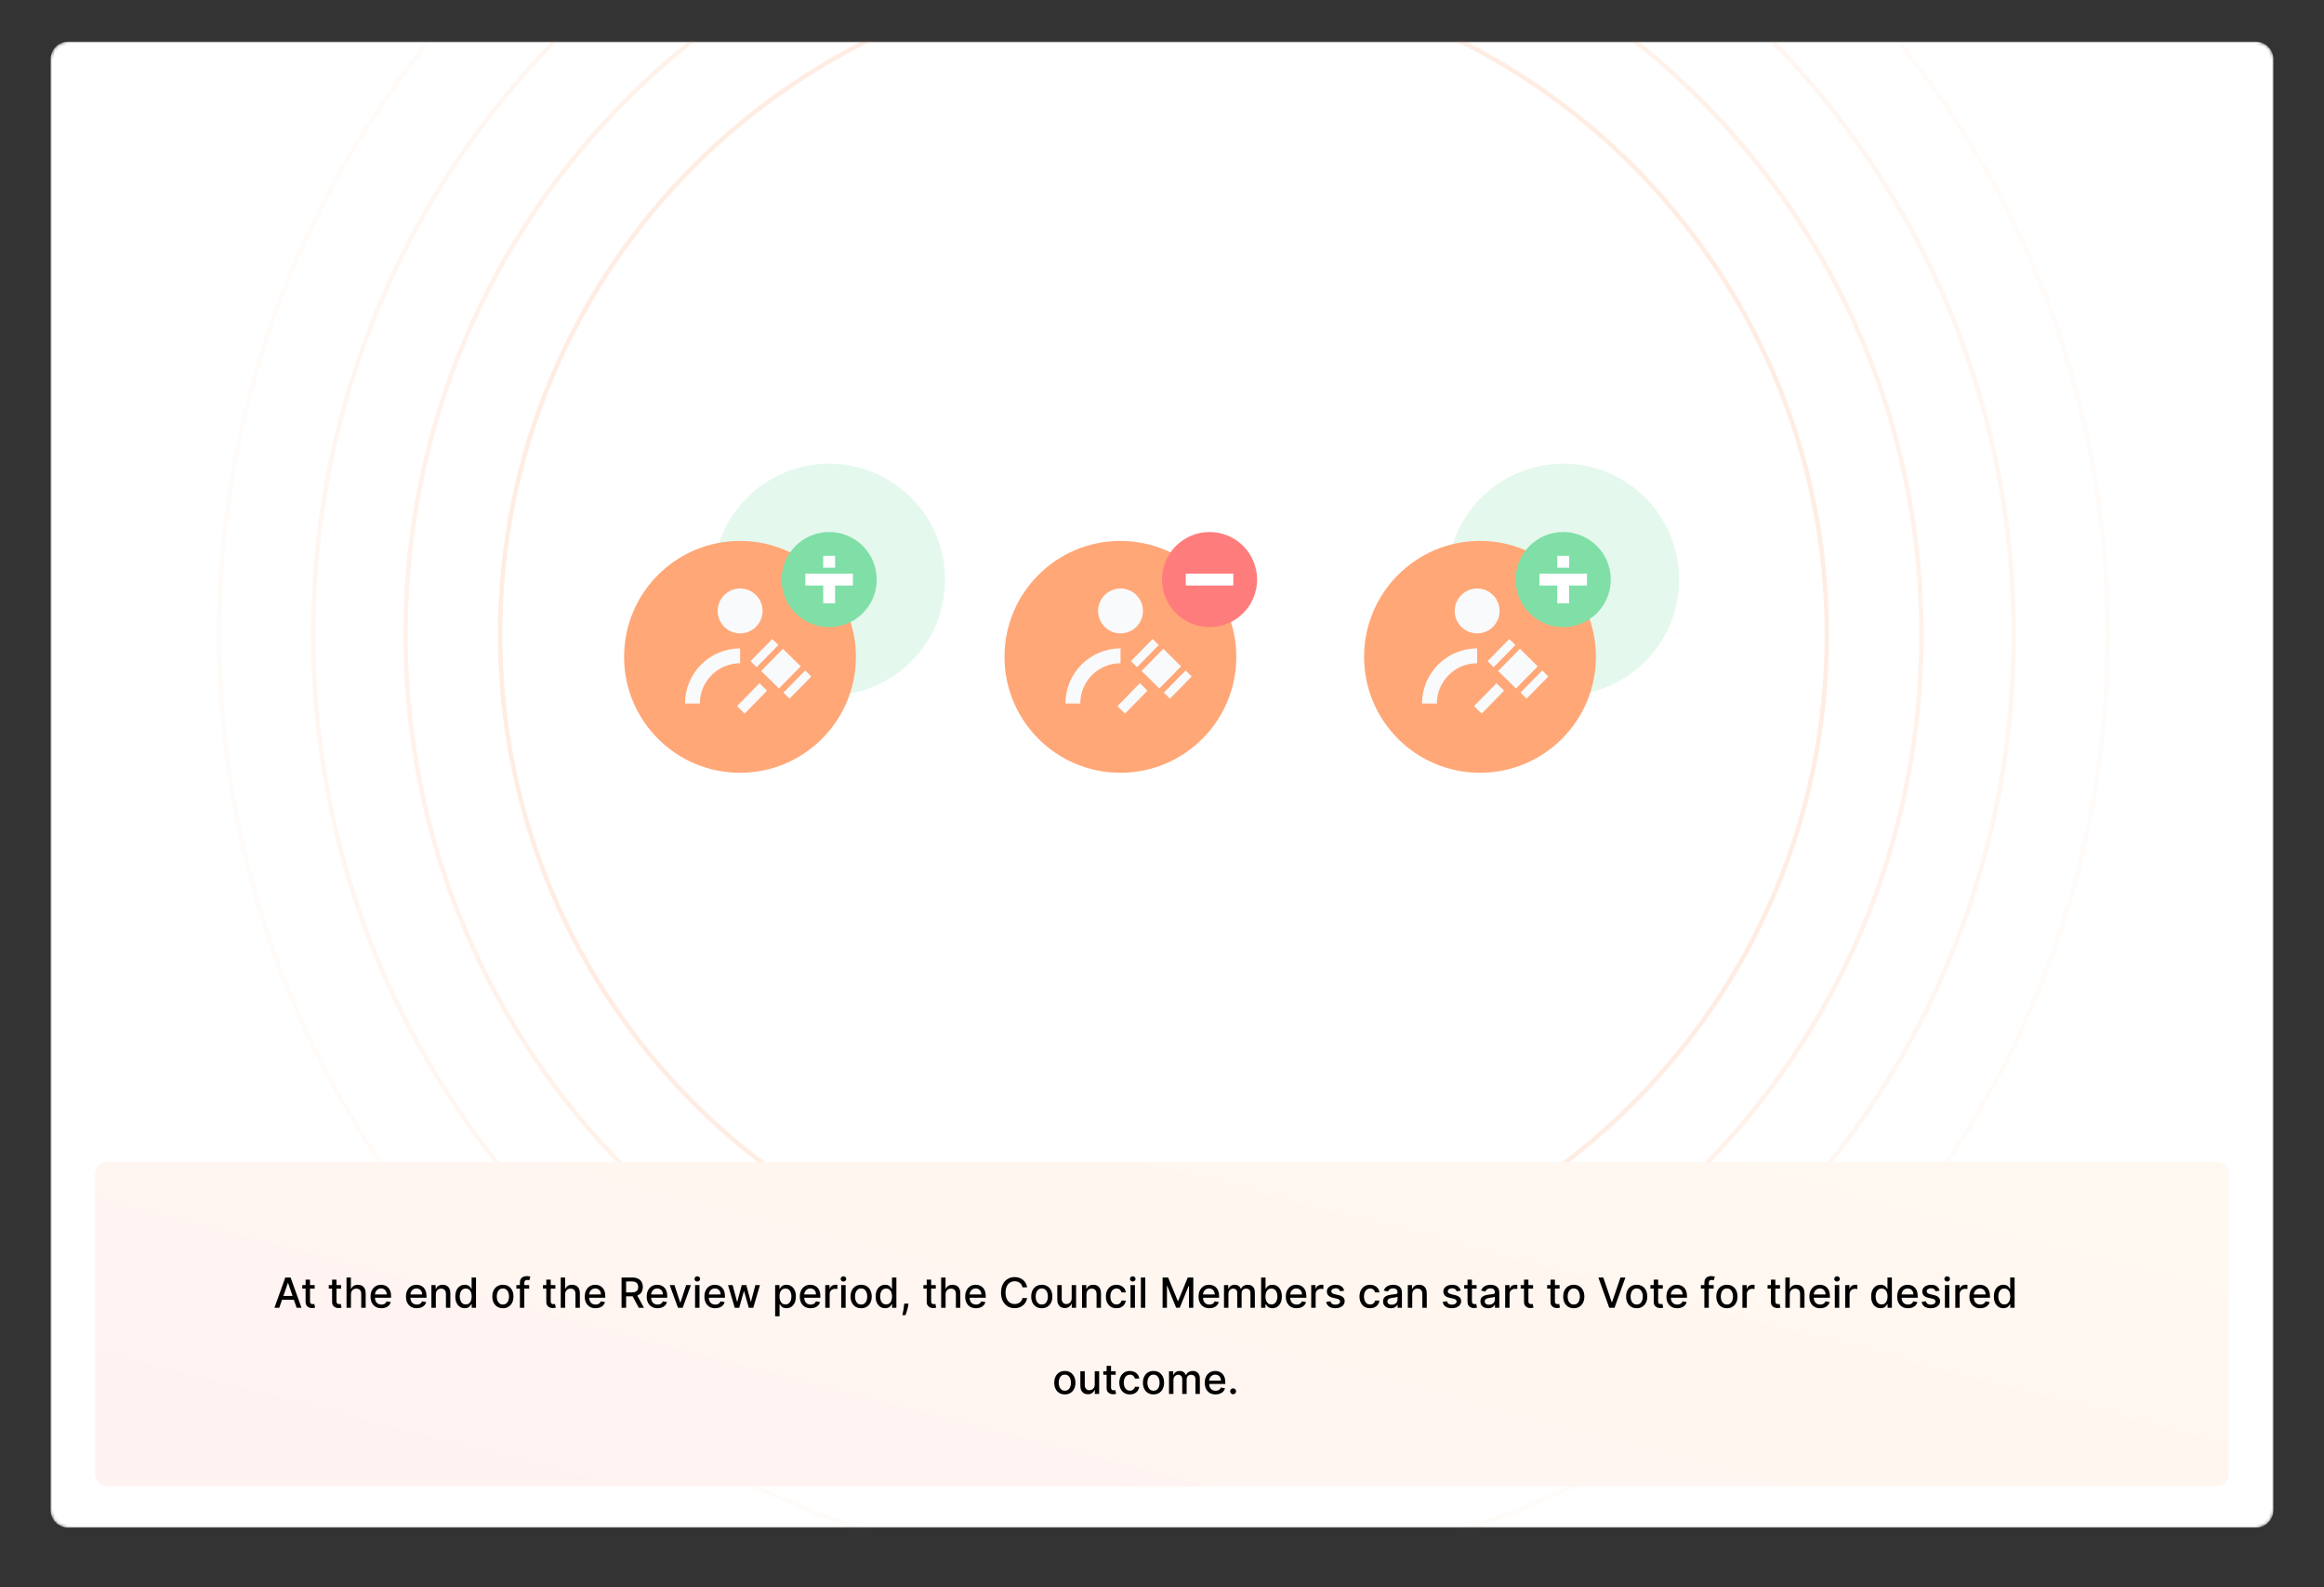 <svg width="782" height="534" viewBox="0 0 782 534" fill="none" xmlns="http://www.w3.org/2000/svg">
<rect x="0" y="0" width="782" height="534" fill="#333333" stroke="none"/>
<mask id="mask0_6772_437" style="mask-type:alpha" maskUnits="userSpaceOnUse" x="17" y="14" width="748" height="500">
<path d="M759 14H23C19.686 14 17 16.686 17 20V508C17 511.314 19.686 514 23 514H759C762.314 514 765 511.314 765 508V20C765 16.686 762.314 14 759 14Z" fill="white"/>
</mask>
<g mask="url(#mask0_6772_437)">
<path d="M759 14H23C19.686 14 17 16.686 17 20V508C17 511.314 19.686 514 23 514H759C762.314 514 765 511.314 765 508V20C765 16.686 762.314 14 759 14Z" fill="white"/>
<path opacity="0.2" d="M391.497 436.717C514.776 436.717 614.713 336.78 614.713 213.501C614.713 90.222 514.776 -9.715 391.497 -9.715C268.218 -9.715 168.281 90.222 168.281 213.501C168.281 336.78 268.218 436.717 391.497 436.717Z" stroke="#FFA776" stroke-width="1.5"/>
<path opacity="0.15" d="M391.498 468.545C532.356 468.545 646.543 354.358 646.543 213.5C646.543 72.643 532.356 -41.545 391.498 -41.545C250.641 -41.545 136.453 72.643 136.453 213.5C136.453 354.358 250.641 468.545 391.498 468.545Z" stroke="#FFA776" stroke-width="1.5"/>
<path opacity="0.1" d="M391.496 499.598C549.503 499.598 677.594 371.507 677.594 213.5C677.594 55.493 549.503 -72.598 391.496 -72.598C233.488 -72.598 105.398 55.493 105.398 213.5C105.398 371.507 233.488 499.598 391.496 499.598Z" stroke="#FFA776" stroke-width="1.5"/>
<path opacity="0.05" d="M391.5 531.25C566.988 531.25 709.25 388.988 709.25 213.5C709.25 38.011 566.988 -104.25 391.5 -104.25C216.012 -104.25 73.75 38.011 73.75 213.5C73.75 388.988 216.012 531.25 391.5 531.25Z" stroke="#FFA776" stroke-width="1.5"/>
<path d="M746 391H36C33.791 391 32 392.791 32 395V496C32 498.209 33.791 500 36 500H746C748.209 500 750 498.209 750 496V395C750 392.791 748.209 391 746 391Z" fill="url(#paint0_linear_6772_437)"/>
<path d="M526 234C547.539 234 565 216.539 565 195C565 173.461 547.539 156 526 156C504.461 156 487 173.461 487 195C487 216.539 504.461 234 526 234Z" fill="#7FDFA6" fill-opacity="0.2"/>
<path d="M377 260C398.539 260 416 242.539 416 221C416 199.461 398.539 182 377 182C355.461 182 338 199.461 338 221C338 242.539 355.461 260 377 260Z" fill="#FFA776"/>
<path d="M384.109 225.748L391.43 218.293L397.429 224.184L390.108 231.639L384.109 225.748Z" fill="#F9FAFC"/>
<path d="M380.539 222.455L387.86 215L389.916 217.019L382.595 224.474L380.539 222.455Z" fill="#F9FAFC"/>
<path d="M391.625 233.037L398.946 225.582L401.002 227.601L393.681 235.056L391.625 233.037Z" fill="#F9FAFC"/>
<path d="M383.543 229.867L386.109 232.374L378.566 240.093L376 237.585L383.543 229.867Z" fill="#F9FAFC"/>
<path d="M361 236.7C361 227.838 368.184 220.654 377.047 220.654" stroke="#F9FAFC" stroke-width="5"/>
<path d="M377.043 213.103C381.213 213.103 384.594 209.722 384.594 205.551C384.594 201.381 381.213 198 377.043 198C372.872 198 369.492 201.381 369.492 205.551C369.492 209.722 372.872 213.103 377.043 213.103Z" fill="#F9FAFC"/>
<path d="M279 234C300.539 234 318 216.539 318 195C318 173.461 300.539 156 279 156C257.461 156 240 173.461 240 195C240 216.539 257.461 234 279 234Z" fill="#7FDFA6" fill-opacity="0.2"/>
<path d="M249 260C270.539 260 288 242.539 288 221C288 199.461 270.539 182 249 182C227.461 182 210 199.461 210 221C210 242.539 227.461 260 249 260Z" fill="#FFA776"/>
<path d="M279 211C287.837 211 295 203.837 295 195C295 186.163 287.837 179 279 179C270.163 179 263 186.163 263 195C263 203.837 270.163 211 279 211Z" fill="#7FDFA6"/>
<path d="M271 193H287V197H271V193Z" fill="white"/>
<path d="M281 194V203H277V194H281Z" fill="white"/>
<path d="M281 187V191H277V187H281Z" fill="white"/>
<path d="M256.109 225.748L263.43 218.293L269.429 224.184L262.108 231.639L256.109 225.748Z" fill="#F9FAFC"/>
<path d="M252.539 222.455L259.86 215L261.916 217.019L254.595 224.474L252.539 222.455Z" fill="#F9FAFC"/>
<path d="M263.625 233.037L270.946 225.582L273.002 227.601L265.681 235.056L263.625 233.037Z" fill="#F9FAFC"/>
<path d="M255.543 229.867L258.109 232.374L250.566 240.093L248 237.585L255.543 229.867Z" fill="#F9FAFC"/>
<path d="M233 236.7C233 227.838 240.184 220.654 249.047 220.654" stroke="#F9FAFC" stroke-width="5"/>
<path d="M249.043 213.103C253.213 213.103 256.594 209.722 256.594 205.551C256.594 201.381 253.213 198 249.043 198C244.872 198 241.492 201.381 241.492 205.551C241.492 209.722 244.872 213.103 249.043 213.103Z" fill="#F9FAFC"/>
<path d="M498 260C519.539 260 537 242.539 537 221C537 199.461 519.539 182 498 182C476.461 182 459 199.461 459 221C459 242.539 476.461 260 498 260Z" fill="#FFA776"/>
<path d="M504.109 225.748L511.43 218.293L517.429 224.184L510.108 231.639L504.109 225.748Z" fill="#F9FAFC"/>
<path d="M500.539 222.455L507.86 215L509.916 217.019L502.595 224.474L500.539 222.455Z" fill="#F9FAFC"/>
<path d="M511.625 233.037L518.946 225.582L521.002 227.601L513.681 235.056L511.625 233.037Z" fill="#F9FAFC"/>
<path d="M503.543 229.867L506.109 232.374L498.566 240.093L496 237.585L503.543 229.867Z" fill="#F9FAFC"/>
<path d="M481 236.7C481 227.838 488.184 220.654 497.047 220.654" stroke="#F9FAFC" stroke-width="5"/>
<path d="M497.043 213.103C501.213 213.103 504.594 209.722 504.594 205.551C504.594 201.381 501.213 198 497.043 198C492.872 198 489.492 201.381 489.492 205.551C489.492 209.722 492.872 213.103 497.043 213.103Z" fill="#F9FAFC"/>
<path d="M526 211C534.837 211 542 203.837 542 195C542 186.163 534.837 179 526 179C517.163 179 510 186.163 510 195C510 203.837 517.163 211 526 211Z" fill="#7FDFA6"/>
<path d="M518 193H534V197H518V193Z" fill="white"/>
<path d="M528 194V203H524V194H528Z" fill="white"/>
<path d="M528 187V191H524V187H528Z" fill="white"/>
<path d="M407 211C415.837 211 423 203.837 423 195C423 186.163 415.837 179 407 179C398.163 179 391 186.163 391 195C391 203.837 398.163 211 407 211Z" fill="#FF7C7C"/>
<path d="M399 193H415V197H399V193Z" fill="white"/>
<path d="M93.974 440.001H92.344L96.008 429.819H97.783L101.447 440.001H99.816L96.938 431.669H96.858L93.974 440.001ZM94.248 436.014H99.538V437.306H94.248V436.014Z" fill="black"/>
<path d="M105.884 432.365V433.558H101.713V432.365H105.884ZM102.831 430.535H104.318V437.759C104.318 438.047 104.361 438.264 104.447 438.41C104.533 438.552 104.644 438.65 104.78 438.703C104.919 438.753 105.07 438.778 105.233 438.778C105.352 438.778 105.456 438.77 105.546 438.753C105.635 438.736 105.705 438.723 105.755 438.713L106.023 439.941C105.937 439.974 105.814 440.008 105.655 440.041C105.496 440.077 105.297 440.097 105.059 440.1C104.667 440.107 104.303 440.037 103.965 439.892C103.627 439.746 103.353 439.52 103.145 439.215C102.936 438.91 102.831 438.528 102.831 438.067V430.535Z" fill="black"/>
<path d="M114.798 432.365V433.558H110.627V432.365H114.798ZM111.745 430.535H113.232V437.759C113.232 438.047 113.275 438.264 113.361 438.41C113.447 438.552 113.558 438.65 113.694 438.703C113.833 438.753 113.984 438.778 114.147 438.778C114.266 438.778 114.37 438.77 114.46 438.753C114.549 438.736 114.619 438.723 114.669 438.713L114.937 439.941C114.851 439.974 114.728 440.008 114.569 440.041C114.41 440.077 114.211 440.097 113.973 440.1C113.582 440.107 113.217 440.037 112.879 439.892C112.541 439.746 112.267 439.52 112.059 439.215C111.85 438.91 111.745 438.528 111.745 438.067V430.535Z" fill="black"/>
<path d="M118.093 435.467V440.001H116.606V429.819H118.073V433.607H118.167C118.346 433.196 118.62 432.87 118.988 432.628C119.356 432.386 119.836 432.265 120.43 432.265C120.953 432.265 121.411 432.373 121.802 432.588C122.196 432.804 122.501 433.125 122.716 433.553C122.935 433.977 123.045 434.507 123.045 435.144V440.001H121.558V435.323C121.558 434.762 121.414 434.328 121.126 434.02C120.837 433.709 120.436 433.553 119.922 433.553C119.571 433.553 119.256 433.627 118.978 433.776C118.703 433.926 118.486 434.144 118.327 434.433C118.171 434.718 118.093 435.062 118.093 435.467Z" fill="black"/>
<path d="M128.319 440.155C127.567 440.155 126.919 439.994 126.376 439.673C125.835 439.348 125.418 438.892 125.123 438.306C124.831 437.716 124.685 437.025 124.685 436.232C124.685 435.45 124.831 434.761 125.123 434.164C125.418 433.568 125.829 433.102 126.356 432.767C126.886 432.432 127.506 432.265 128.215 432.265C128.646 432.265 129.064 432.336 129.468 432.479C129.872 432.621 130.235 432.845 130.557 433.15C130.878 433.455 131.132 433.851 131.317 434.338C131.503 434.822 131.596 435.41 131.596 436.103V436.63H125.525V435.517H130.139C130.139 435.125 130.059 434.779 129.9 434.477C129.741 434.173 129.518 433.932 129.229 433.757C128.944 433.581 128.609 433.493 128.225 433.493C127.807 433.493 127.443 433.596 127.131 433.801C126.823 434.003 126.584 434.269 126.415 434.597C126.25 434.922 126.167 435.275 126.167 435.656V436.526C126.167 437.036 126.256 437.47 126.435 437.828C126.617 438.186 126.871 438.46 127.196 438.649C127.521 438.834 127.9 438.927 128.334 438.927C128.616 438.927 128.873 438.887 129.105 438.808C129.337 438.725 129.537 438.602 129.707 438.44C129.876 438.277 130.005 438.077 130.094 437.838L131.501 438.092C131.389 438.506 131.186 438.869 130.895 439.181C130.606 439.489 130.243 439.729 129.806 439.901C129.372 440.07 128.876 440.155 128.319 440.155Z" fill="black"/>
<path d="M140.241 440.155C139.489 440.155 138.841 439.994 138.297 439.673C137.757 439.348 137.34 438.892 137.045 438.306C136.753 437.716 136.607 437.025 136.607 436.232C136.607 435.45 136.753 434.761 137.045 434.164C137.34 433.568 137.751 433.102 138.278 432.767C138.808 432.432 139.428 432.265 140.137 432.265C140.568 432.265 140.985 432.336 141.39 432.479C141.794 432.621 142.157 432.845 142.479 433.15C142.8 433.455 143.054 433.851 143.239 434.338C143.425 434.822 143.518 435.41 143.518 436.103V436.63H137.447V435.517H142.061C142.061 435.125 141.981 434.779 141.822 434.477C141.663 434.173 141.439 433.932 141.151 433.757C140.866 433.581 140.531 433.493 140.147 433.493C139.729 433.493 139.365 433.596 139.053 433.801C138.745 434.003 138.506 434.269 138.337 434.597C138.171 434.922 138.089 435.275 138.089 435.656V436.526C138.089 437.036 138.178 437.47 138.357 437.828C138.539 438.186 138.793 438.46 139.118 438.649C139.443 438.834 139.822 438.927 140.256 438.927C140.538 438.927 140.795 438.887 141.027 438.808C141.259 438.725 141.459 438.602 141.628 438.44C141.797 438.277 141.927 438.077 142.016 437.838L143.423 438.092C143.31 438.506 143.108 438.869 142.817 439.181C142.528 439.489 142.165 439.729 141.728 439.901C141.294 440.07 140.798 440.155 140.241 440.155Z" fill="black"/>
<path d="M146.653 435.467V440.001H145.167V432.365H146.594V433.607H146.688C146.864 433.203 147.139 432.878 147.513 432.633C147.891 432.388 148.367 432.265 148.94 432.265C149.461 432.265 149.916 432.374 150.308 432.593C150.699 432.809 151.002 433.13 151.217 433.558C151.433 433.985 151.54 434.514 151.54 435.144V440.001H150.054V435.323C150.054 434.769 149.91 434.337 149.621 434.025C149.333 433.71 148.937 433.553 148.433 433.553C148.089 433.553 147.782 433.627 147.513 433.776C147.248 433.926 147.038 434.144 146.882 434.433C146.73 434.718 146.653 435.062 146.653 435.467Z" fill="black"/>
<path d="M156.393 440.15C155.776 440.15 155.226 439.993 154.742 439.678C154.262 439.36 153.884 438.907 153.609 438.32C153.337 437.731 153.201 437.023 153.201 436.198C153.201 435.372 153.339 434.666 153.614 434.08C153.892 433.493 154.273 433.044 154.757 432.732C155.241 432.421 155.79 432.265 156.403 432.265C156.877 432.265 157.258 432.345 157.546 432.504C157.838 432.66 158.063 432.842 158.222 433.051C158.385 433.259 158.511 433.443 158.6 433.602H158.69V429.819H160.176V440.001H158.724V438.813H158.6C158.511 438.975 158.381 439.161 158.212 439.369C158.047 439.578 157.818 439.761 157.526 439.916C157.235 440.072 156.857 440.15 156.393 440.15ZM156.721 438.882C157.148 438.882 157.51 438.77 157.805 438.544C158.103 438.316 158.328 437.999 158.481 437.595C158.637 437.19 158.714 436.72 158.714 436.183C158.714 435.652 158.638 435.188 158.486 434.791C158.333 434.393 158.11 434.083 157.815 433.861C157.52 433.639 157.155 433.528 156.721 433.528C156.273 433.528 155.901 433.644 155.602 433.876C155.304 434.108 155.079 434.424 154.926 434.825C154.777 435.227 154.702 435.679 154.702 436.183C154.702 436.693 154.779 437.152 154.931 437.56C155.084 437.968 155.309 438.291 155.607 438.529C155.909 438.765 156.28 438.882 156.721 438.882Z" fill="black"/>
<path d="M169.219 440.155C168.504 440.155 167.879 439.991 167.345 439.663C166.812 439.335 166.397 438.876 166.102 438.286C165.807 437.696 165.66 437.006 165.66 436.218C165.66 435.425 165.807 434.733 166.102 434.139C166.397 433.546 166.812 433.085 167.345 432.757C167.879 432.429 168.504 432.265 169.219 432.265C169.935 432.265 170.56 432.429 171.094 432.757C171.627 433.085 172.042 433.546 172.337 434.139C172.632 434.733 172.779 435.425 172.779 436.218C172.779 437.006 172.632 437.696 172.337 438.286C172.042 438.876 171.627 439.335 171.094 439.663C170.56 439.991 169.935 440.155 169.219 440.155ZM169.224 438.907C169.688 438.907 170.073 438.785 170.378 438.539C170.683 438.294 170.908 437.968 171.054 437.56C171.203 437.152 171.278 436.703 171.278 436.213C171.278 435.725 171.203 435.278 171.054 434.87C170.908 434.459 170.683 434.129 170.378 433.881C170.073 433.632 169.688 433.508 169.224 433.508C168.757 433.508 168.369 433.632 168.061 433.881C167.756 434.129 167.529 434.459 167.38 434.87C167.234 435.278 167.161 435.725 167.161 436.213C167.161 436.703 167.234 437.152 167.38 437.56C167.529 437.968 167.756 438.294 168.061 438.539C168.369 438.785 168.757 438.907 169.224 438.907Z" fill="black"/>
<path d="M178.073 432.365V433.558H173.757V432.365H178.073ZM174.941 440.001V431.48C174.941 431.002 175.045 430.606 175.254 430.291C175.463 429.973 175.739 429.736 176.084 429.58C176.429 429.421 176.803 429.342 177.208 429.342C177.506 429.342 177.761 429.367 177.973 429.416C178.185 429.463 178.343 429.506 178.445 429.546L178.097 430.749C178.028 430.729 177.938 430.706 177.829 430.679C177.72 430.649 177.587 430.634 177.431 430.634C177.07 430.634 176.811 430.724 176.656 430.903C176.503 431.082 176.427 431.34 176.427 431.678V440.001H174.941Z" fill="black"/>
<path d="M186.876 432.365V433.558H182.705V432.365H186.876ZM183.824 430.535H185.31V437.759C185.31 438.047 185.353 438.264 185.439 438.41C185.525 438.552 185.636 438.65 185.772 438.703C185.912 438.753 186.062 438.778 186.225 438.778C186.344 438.778 186.449 438.77 186.538 438.753C186.627 438.736 186.697 438.723 186.747 438.713L187.015 439.941C186.929 439.974 186.806 440.008 186.647 440.041C186.488 440.077 186.289 440.097 186.051 440.1C185.66 440.107 185.295 440.037 184.957 439.892C184.619 439.746 184.346 439.52 184.137 439.215C183.928 438.91 183.824 438.528 183.824 438.067V430.535Z" fill="black"/>
<path d="M190.171 435.467V440.001H188.684V429.819H190.151V433.607H190.246C190.425 433.196 190.698 432.87 191.066 432.628C191.434 432.386 191.914 432.265 192.508 432.265C193.031 432.265 193.489 432.373 193.88 432.588C194.274 432.804 194.579 433.125 194.795 433.553C195.013 433.977 195.123 434.507 195.123 435.144V440.001H193.636V435.323C193.636 434.762 193.492 434.328 193.204 434.02C192.915 433.709 192.514 433.553 192.001 433.553C191.649 433.553 191.334 433.627 191.056 433.776C190.781 433.926 190.564 434.144 190.405 434.433C190.249 434.718 190.171 435.062 190.171 435.467Z" fill="black"/>
<path d="M200.398 440.155C199.645 440.155 198.997 439.994 198.454 439.673C197.913 439.348 197.496 438.892 197.201 438.306C196.909 437.716 196.763 437.025 196.763 436.232C196.763 435.45 196.909 434.761 197.201 434.164C197.496 433.568 197.907 433.102 198.434 432.767C198.964 432.432 199.584 432.265 200.293 432.265C200.724 432.265 201.142 432.336 201.546 432.479C201.95 432.621 202.313 432.845 202.635 433.15C202.956 433.455 203.21 433.851 203.395 434.338C203.581 434.822 203.674 435.41 203.674 436.103V436.63H197.604V435.517H202.217C202.217 435.125 202.138 434.779 201.979 434.477C201.819 434.173 201.596 433.932 201.307 433.757C201.022 433.581 200.688 433.493 200.303 433.493C199.885 433.493 199.521 433.596 199.209 433.801C198.901 434.003 198.662 434.269 198.493 434.597C198.328 434.922 198.245 435.275 198.245 435.656V436.526C198.245 437.036 198.334 437.47 198.513 437.828C198.696 438.186 198.949 438.46 199.274 438.649C199.599 438.834 199.978 438.927 200.412 438.927C200.694 438.927 200.951 438.887 201.183 438.808C201.415 438.725 201.616 438.602 201.785 438.44C201.954 438.277 202.083 438.077 202.172 437.838L203.579 438.092C203.467 438.506 203.265 438.869 202.973 439.181C202.684 439.489 202.322 439.729 201.884 439.901C201.45 440.07 200.954 440.155 200.398 440.155Z" fill="black"/>
<path d="M209.148 440.001V429.819H212.777C213.566 429.819 214.22 429.955 214.741 430.227C215.264 430.499 215.655 430.875 215.914 431.355C216.172 431.833 216.302 432.384 216.302 433.011C216.302 433.634 216.171 434.182 215.909 434.656C215.65 435.127 215.259 435.493 214.736 435.755C214.215 436.017 213.561 436.148 212.772 436.148H210.023V434.825H212.633C213.13 434.825 213.534 434.754 213.846 434.612C214.161 434.469 214.391 434.262 214.537 433.99C214.683 433.718 214.756 433.392 214.756 433.011C214.756 432.626 214.681 432.293 214.532 432.012C214.386 431.73 214.156 431.514 213.841 431.365C213.529 431.213 213.12 431.137 212.613 431.137H210.684V440.001H209.148ZM214.174 435.407L216.689 440.001H214.939L212.474 435.407H214.174Z" fill="black"/>
<path d="M221.247 440.155C220.495 440.155 219.847 439.994 219.303 439.673C218.763 439.348 218.345 438.892 218.05 438.306C217.759 437.716 217.613 437.025 217.613 436.232C217.613 435.45 217.759 434.761 218.05 434.164C218.345 433.568 218.756 433.102 219.283 432.767C219.814 432.432 220.433 432.265 221.143 432.265C221.574 432.265 221.991 432.336 222.396 432.479C222.8 432.621 223.163 432.845 223.484 433.15C223.806 433.455 224.059 433.851 224.245 434.338C224.431 434.822 224.523 435.41 224.523 436.103V436.63H218.453V435.517H223.067C223.067 435.125 222.987 434.779 222.828 434.477C222.669 434.173 222.445 433.932 222.157 433.757C221.872 433.581 221.537 433.493 221.153 433.493C220.735 433.493 220.371 433.596 220.059 433.801C219.751 434.003 219.512 434.269 219.343 434.597C219.177 434.922 219.094 435.275 219.094 435.656V436.526C219.094 437.036 219.184 437.47 219.363 437.828C219.545 438.186 219.799 438.46 220.124 438.649C220.448 438.834 220.828 438.927 221.262 438.927C221.544 438.927 221.801 438.887 222.033 438.808C222.265 438.725 222.465 438.602 222.634 438.44C222.803 438.277 222.933 438.077 223.022 437.838L224.429 438.092C224.316 438.506 224.114 438.869 223.822 439.181C223.534 439.489 223.171 439.729 222.734 439.901C222.299 440.07 221.804 440.155 221.247 440.155Z" fill="black"/>
<path d="M232.487 432.365L229.718 440.001H228.127L225.352 432.365H226.948L228.882 438.241H228.962L230.891 432.365H232.487Z" fill="black"/>
<path d="M233.884 440.001V432.365H235.37V440.001H233.884ZM234.634 431.186C234.376 431.186 234.154 431.1 233.968 430.928C233.786 430.752 233.695 430.543 233.695 430.301C233.695 430.056 233.786 429.847 233.968 429.675C234.154 429.499 234.376 429.411 234.634 429.411C234.893 429.411 235.113 429.499 235.296 429.675C235.481 429.847 235.574 430.056 235.574 430.301C235.574 430.543 235.481 430.752 235.296 430.928C235.113 431.1 234.893 431.186 234.634 431.186Z" fill="black"/>
<path d="M240.661 440.155C239.909 440.155 239.261 439.994 238.717 439.673C238.177 439.348 237.759 438.892 237.464 438.306C237.173 437.716 237.027 437.025 237.027 436.232C237.027 435.45 237.173 434.761 237.464 434.164C237.759 433.568 238.17 433.102 238.697 432.767C239.228 432.432 239.848 432.265 240.557 432.265C240.988 432.265 241.405 432.336 241.81 432.479C242.214 432.621 242.577 432.845 242.898 433.15C243.22 433.455 243.473 433.851 243.659 434.338C243.845 434.822 243.938 435.41 243.938 436.103V436.63H237.867V435.517H242.481C242.481 435.125 242.401 434.779 242.242 434.477C242.083 434.173 241.859 433.932 241.571 433.757C241.286 433.581 240.951 433.493 240.567 433.493C240.149 433.493 239.785 433.596 239.473 433.801C239.165 434.003 238.926 434.269 238.757 434.597C238.591 434.922 238.509 435.275 238.509 435.656V436.526C238.509 437.036 238.598 437.47 238.777 437.828C238.959 438.186 239.213 438.46 239.538 438.649C239.862 438.834 240.242 438.927 240.676 438.927C240.958 438.927 241.215 438.887 241.447 438.808C241.679 438.725 241.879 438.602 242.048 438.44C242.217 438.277 242.347 438.077 242.436 437.838L243.843 438.092C243.73 438.506 243.528 438.869 243.237 439.181C242.948 439.489 242.585 439.729 242.148 439.901C241.714 440.07 241.218 440.155 240.661 440.155Z" fill="black"/>
<path d="M247.229 440.001L244.982 432.365H246.518L248.014 437.972H248.089L249.59 432.365H251.126L252.618 437.948H252.692L254.179 432.365H255.715L253.473 440.001H251.957L250.406 434.487H250.291L248.74 440.001H247.229Z" fill="black"/>
<path d="M260.831 442.865V432.365H262.283V433.602H262.407C262.493 433.443 262.617 433.259 262.78 433.051C262.942 432.842 263.168 432.66 263.456 432.504C263.744 432.345 264.125 432.265 264.599 432.265C265.216 432.265 265.766 432.421 266.25 432.732C266.734 433.044 267.113 433.493 267.389 434.08C267.667 434.666 267.806 435.372 267.806 436.198C267.806 437.023 267.669 437.731 267.393 438.32C267.118 438.907 266.741 439.36 266.26 439.678C265.779 439.993 265.231 440.15 264.614 440.15C264.15 440.15 263.771 440.072 263.476 439.916C263.184 439.761 262.955 439.578 262.79 439.369C262.624 439.161 262.496 438.975 262.407 438.813H262.317V442.865H260.831ZM262.288 436.183C262.288 436.72 262.366 437.19 262.521 437.595C262.677 437.999 262.902 438.316 263.197 438.544C263.492 438.77 263.854 438.882 264.281 438.882C264.725 438.882 265.097 438.765 265.395 438.529C265.693 438.291 265.919 437.968 266.071 437.56C266.227 437.152 266.305 436.693 266.305 436.183C266.305 435.679 266.228 435.227 266.076 434.825C265.927 434.424 265.701 434.108 265.4 433.876C265.102 433.644 264.729 433.528 264.281 433.528C263.85 433.528 263.486 433.639 263.188 433.861C262.893 434.083 262.669 434.393 262.516 434.791C262.364 435.188 262.288 435.652 262.288 436.183Z" fill="black"/>
<path d="M272.763 440.155C272.01 440.155 271.362 439.994 270.819 439.673C270.279 439.348 269.861 438.892 269.566 438.306C269.274 437.716 269.129 437.025 269.129 436.232C269.129 435.45 269.274 434.761 269.566 434.164C269.861 433.568 270.272 433.102 270.799 432.767C271.329 432.432 271.949 432.265 272.658 432.265C273.089 432.265 273.507 432.336 273.911 432.479C274.316 432.621 274.679 432.845 275 433.15C275.321 433.455 275.575 433.851 275.761 434.338C275.946 434.822 276.039 435.41 276.039 436.103V436.63H269.969V435.517H274.582C274.582 435.125 274.503 434.779 274.344 434.477C274.185 434.173 273.961 433.932 273.673 433.757C273.388 433.581 273.053 433.493 272.668 433.493C272.251 433.493 271.886 433.596 271.575 433.801C271.266 434.003 271.028 434.269 270.859 434.597C270.693 434.922 270.61 435.275 270.61 435.656V436.526C270.61 437.036 270.7 437.47 270.879 437.828C271.061 438.186 271.314 438.46 271.639 438.649C271.964 438.834 272.344 438.927 272.778 438.927C273.059 438.927 273.316 438.887 273.548 438.808C273.78 438.725 273.981 438.602 274.15 438.44C274.319 438.277 274.448 438.077 274.538 437.838L275.945 438.092C275.832 438.506 275.63 438.869 275.338 439.181C275.05 439.489 274.687 439.729 274.249 439.901C273.815 440.07 273.32 440.155 272.763 440.155Z" fill="black"/>
<path d="M277.688 440.001V432.365H279.125V433.578H279.205C279.344 433.167 279.589 432.843 279.941 432.608C280.295 432.369 280.696 432.25 281.144 432.25C281.236 432.25 281.346 432.253 281.472 432.26C281.601 432.267 281.702 432.275 281.775 432.285V433.707C281.715 433.69 281.609 433.672 281.457 433.652C281.304 433.629 281.152 433.617 280.999 433.617C280.648 433.617 280.335 433.692 280.06 433.841C279.788 433.987 279.573 434.191 279.414 434.453C279.254 434.711 279.175 435.006 279.175 435.338V440.001H277.688Z" fill="black"/>
<path d="M283.061 440.001V432.365H284.548V440.001H283.061ZM283.812 431.186C283.554 431.186 283.332 431.1 283.146 430.928C282.964 430.752 282.873 430.543 282.873 430.301C282.873 430.056 282.964 429.847 283.146 429.675C283.332 429.499 283.554 429.411 283.812 429.411C284.071 429.411 284.291 429.499 284.473 429.675C284.659 429.847 284.752 430.056 284.752 430.301C284.752 430.543 284.659 430.752 284.473 430.928C284.291 431.1 284.071 431.186 283.812 431.186Z" fill="black"/>
<path d="M289.764 440.155C289.048 440.155 288.424 439.991 287.89 439.663C287.356 439.335 286.942 438.876 286.647 438.286C286.352 437.696 286.205 437.006 286.205 436.218C286.205 435.425 286.352 434.733 286.647 434.139C286.942 433.546 287.356 433.085 287.89 432.757C288.424 432.429 289.048 432.265 289.764 432.265C290.48 432.265 291.105 432.429 291.639 432.757C292.172 433.085 292.587 433.546 292.882 434.139C293.177 434.733 293.324 435.425 293.324 436.218C293.324 437.006 293.177 437.696 292.882 438.286C292.587 438.876 292.172 439.335 291.639 439.663C291.105 439.991 290.48 440.155 289.764 440.155ZM289.769 438.907C290.233 438.907 290.618 438.785 290.923 438.539C291.228 438.294 291.453 437.968 291.599 437.56C291.748 437.152 291.823 436.703 291.823 436.213C291.823 435.725 291.748 435.278 291.599 434.87C291.453 434.459 291.228 434.129 290.923 433.881C290.618 433.632 290.233 433.508 289.769 433.508C289.302 433.508 288.914 433.632 288.606 433.881C288.301 434.129 288.074 434.459 287.925 434.87C287.779 435.278 287.706 435.725 287.706 436.213C287.706 436.703 287.779 437.152 287.925 437.56C288.074 437.968 288.301 438.294 288.606 438.539C288.914 438.785 289.302 438.907 289.769 438.907Z" fill="black"/>
<path d="M297.842 440.15C297.226 440.15 296.675 439.993 296.191 439.678C295.711 439.36 295.333 438.907 295.058 438.32C294.786 437.731 294.65 437.023 294.65 436.198C294.65 435.372 294.788 434.666 295.063 434.08C295.341 433.493 295.722 433.044 296.206 432.732C296.69 432.421 297.239 432.265 297.852 432.265C298.326 432.265 298.707 432.345 298.995 432.504C299.287 432.66 299.512 432.842 299.672 433.051C299.834 433.259 299.96 433.443 300.049 433.602H300.139V429.819H301.625V440.001H300.174V438.813H300.049C299.96 438.975 299.831 439.161 299.662 439.369C299.496 439.578 299.267 439.761 298.975 439.916C298.684 440.072 298.306 440.15 297.842 440.15ZM298.17 438.882C298.598 438.882 298.959 438.77 299.254 438.544C299.552 438.316 299.778 437.999 299.93 437.595C300.086 437.19 300.164 436.72 300.164 436.183C300.164 435.652 300.087 435.188 299.935 434.791C299.783 434.393 299.559 434.083 299.264 433.861C298.969 433.639 298.604 433.528 298.17 433.528C297.723 433.528 297.35 433.644 297.051 433.876C296.753 434.108 296.528 434.424 296.375 434.825C296.226 435.227 296.152 435.679 296.152 436.183C296.152 436.693 296.228 437.152 296.38 437.56C296.533 437.968 296.758 438.291 297.056 438.529C297.358 438.765 297.729 438.882 298.17 438.882Z" fill="black"/>
<path d="M305.681 438.609L305.606 439.151C305.557 439.548 305.472 439.963 305.353 440.394C305.237 440.828 305.116 441.231 304.99 441.602C304.867 441.973 304.766 442.268 304.687 442.487H303.633C303.676 442.281 303.735 442.003 303.812 441.651C303.888 441.303 303.962 440.914 304.035 440.483C304.108 440.052 304.163 439.613 304.199 439.166L304.249 438.609H305.681Z" fill="black"/>
<path d="M314.886 432.365V433.558H310.715V432.365H314.886ZM311.833 430.535H313.32V437.759C313.32 438.047 313.363 438.264 313.449 438.41C313.535 438.552 313.646 438.65 313.782 438.703C313.921 438.753 314.072 438.778 314.235 438.778C314.354 438.778 314.458 438.77 314.548 438.753C314.637 438.736 314.707 438.723 314.757 438.713L315.025 439.941C314.939 439.974 314.816 440.008 314.657 440.041C314.498 440.077 314.299 440.097 314.061 440.1C313.669 440.107 313.305 440.037 312.967 439.892C312.629 439.746 312.355 439.52 312.146 439.215C311.938 438.91 311.833 438.528 311.833 438.067V430.535Z" fill="black"/>
<path d="M318.181 435.467V440.001H316.694V429.819H318.161V433.607H318.255C318.434 433.196 318.708 432.87 319.076 432.628C319.444 432.386 319.924 432.265 320.517 432.265C321.041 432.265 321.498 432.373 321.89 432.588C322.284 432.804 322.589 433.125 322.804 433.553C323.023 433.977 323.132 434.507 323.132 435.144V440.001H321.646V435.323C321.646 434.762 321.502 434.328 321.213 434.02C320.925 433.709 320.524 433.553 320.01 433.553C319.659 433.553 319.344 433.627 319.066 433.776C318.791 433.926 318.574 434.144 318.414 434.433C318.259 434.718 318.181 435.062 318.181 435.467Z" fill="black"/>
<path d="M328.407 440.155C327.655 440.155 327.007 439.994 326.463 439.673C325.923 439.348 325.506 438.892 325.211 438.306C324.919 437.716 324.773 437.025 324.773 436.232C324.773 435.45 324.919 434.761 325.211 434.164C325.506 433.568 325.917 433.102 326.444 432.767C326.974 432.432 327.594 432.265 328.303 432.265C328.734 432.265 329.151 432.336 329.556 432.479C329.96 432.621 330.323 432.845 330.645 433.15C330.966 433.455 331.22 433.851 331.405 434.338C331.591 434.822 331.684 435.41 331.684 436.103V436.63H325.613V435.517H330.227C330.227 435.125 330.147 434.779 329.988 434.477C329.829 434.173 329.605 433.932 329.317 433.757C329.032 433.581 328.697 433.493 328.313 433.493C327.895 433.493 327.531 433.596 327.219 433.801C326.911 434.003 326.672 434.269 326.503 434.597C326.337 434.922 326.255 435.275 326.255 435.656V436.526C326.255 437.036 326.344 437.47 326.523 437.828C326.705 438.186 326.959 438.46 327.284 438.649C327.609 438.834 327.988 438.927 328.422 438.927C328.704 438.927 328.961 438.887 329.193 438.808C329.425 438.725 329.625 438.602 329.794 438.44C329.963 438.277 330.093 438.077 330.182 437.838L331.589 438.092C331.476 438.506 331.274 438.869 330.983 439.181C330.694 439.489 330.331 439.729 329.894 439.901C329.46 440.07 328.964 440.155 328.407 440.155Z" fill="black"/>
<path d="M345.614 433.13H344.063C344.003 432.799 343.892 432.507 343.73 432.255C343.567 432.003 343.368 431.789 343.133 431.614C342.898 431.438 342.634 431.306 342.343 431.216C342.054 431.127 341.748 431.082 341.423 431.082C340.836 431.082 340.311 431.229 339.847 431.524C339.386 431.819 339.022 432.252 338.753 432.822C338.488 433.392 338.355 434.088 338.355 434.91C338.355 435.739 338.488 436.438 338.753 437.008C339.022 437.578 339.388 438.009 339.852 438.301C340.316 438.592 340.838 438.738 341.418 438.738C341.739 438.738 342.044 438.695 342.333 438.609C342.624 438.519 342.888 438.388 343.123 438.216C343.359 438.044 343.557 437.833 343.72 437.585C343.886 437.333 344 437.044 344.063 436.72L345.614 436.725C345.531 437.225 345.37 437.686 345.132 438.107C344.896 438.524 344.593 438.886 344.222 439.191C343.854 439.492 343.433 439.726 342.959 439.892C342.485 440.057 341.968 440.14 341.408 440.14C340.526 440.14 339.741 439.931 339.051 439.514C338.362 439.093 337.819 438.491 337.421 437.709C337.026 436.927 336.829 435.994 336.829 434.91C336.829 433.823 337.028 432.89 337.426 432.111C337.824 431.329 338.367 430.729 339.056 430.311C339.746 429.89 340.53 429.68 341.408 429.68C341.948 429.68 342.452 429.758 342.919 429.914C343.39 430.066 343.813 430.291 344.187 430.59C344.562 430.885 344.872 431.246 345.117 431.673C345.362 432.098 345.528 432.583 345.614 433.13Z" fill="black"/>
<path d="M350.55 440.155C349.834 440.155 349.209 439.991 348.675 439.663C348.142 439.335 347.727 438.876 347.432 438.286C347.137 437.696 346.99 437.006 346.99 436.218C346.99 435.425 347.137 434.733 347.432 434.139C347.727 433.546 348.142 433.085 348.675 432.757C349.209 432.429 349.834 432.265 350.55 432.265C351.265 432.265 351.89 432.429 352.424 432.757C352.957 433.085 353.372 433.546 353.667 434.139C353.962 434.733 354.109 435.425 354.109 436.218C354.109 437.006 353.962 437.696 353.667 438.286C353.372 438.876 352.957 439.335 352.424 439.663C351.89 439.991 351.265 440.155 350.55 440.155ZM350.555 438.907C351.019 438.907 351.403 438.785 351.708 438.539C352.013 438.294 352.238 437.968 352.384 437.56C352.533 437.152 352.608 436.703 352.608 436.213C352.608 435.725 352.533 435.278 352.384 434.87C352.238 434.459 352.013 434.129 351.708 433.881C351.403 433.632 351.019 433.508 350.555 433.508C350.087 433.508 349.699 433.632 349.391 433.881C349.086 434.129 348.859 434.459 348.71 434.87C348.564 435.278 348.491 435.725 348.491 436.213C348.491 436.703 348.564 437.152 348.71 437.56C348.859 437.968 349.086 438.294 349.391 438.539C349.699 438.785 350.087 438.907 350.555 438.907Z" fill="black"/>
<path d="M360.606 436.834V432.365H362.097V440.001H360.636V438.678H360.556C360.38 439.086 360.099 439.426 359.711 439.698C359.326 439.966 358.848 440.1 358.274 440.1C357.784 440.1 357.349 439.993 356.972 439.777C356.597 439.558 356.302 439.235 356.087 438.808C355.875 438.38 355.768 437.852 355.768 437.222V432.365H357.255V437.043C357.255 437.563 357.399 437.977 357.688 438.286C357.976 438.594 358.35 438.748 358.811 438.748C359.089 438.748 359.366 438.678 359.641 438.539C359.92 438.4 360.15 438.19 360.332 437.908C360.518 437.626 360.609 437.268 360.606 436.834Z" fill="black"/>
<path d="M365.581 435.467V440.001H364.095V432.365H365.521V433.607H365.616C365.792 433.203 366.067 432.878 366.441 432.633C366.819 432.388 367.295 432.265 367.868 432.265C368.388 432.265 368.844 432.374 369.235 432.593C369.626 432.809 369.93 433.13 370.145 433.558C370.36 433.985 370.468 434.514 370.468 435.144V440.001H368.982V435.323C368.982 434.769 368.838 434.337 368.549 434.025C368.261 433.71 367.865 433.553 367.361 433.553C367.016 433.553 366.71 433.627 366.441 433.776C366.176 433.926 365.966 434.144 365.81 434.433C365.657 434.718 365.581 435.062 365.581 435.467Z" fill="black"/>
<path d="M375.678 440.155C374.939 440.155 374.303 439.988 373.769 439.653C373.239 439.315 372.831 438.849 372.546 438.256C372.261 437.663 372.119 436.983 372.119 436.218C372.119 435.442 372.265 434.758 372.556 434.164C372.848 433.568 373.259 433.102 373.789 432.767C374.32 432.432 374.944 432.265 375.664 432.265C376.244 432.265 376.761 432.373 377.215 432.588C377.669 432.8 378.035 433.099 378.313 433.483C378.595 433.868 378.762 434.317 378.816 434.83H377.369C377.289 434.472 377.107 434.164 376.822 433.906C376.54 433.647 376.162 433.518 375.688 433.518C375.274 433.518 374.911 433.627 374.6 433.846C374.291 434.061 374.051 434.37 373.879 434.771C373.706 435.169 373.62 435.639 373.62 436.183C373.62 436.74 373.705 437.22 373.874 437.624C374.043 438.029 374.281 438.342 374.59 438.564C374.901 438.786 375.267 438.897 375.688 438.897C375.97 438.897 376.225 438.846 376.454 438.743C376.686 438.637 376.88 438.486 377.036 438.291C377.195 438.095 377.306 437.86 377.369 437.585H378.816C378.762 438.079 378.602 438.519 378.333 438.907C378.065 439.295 377.705 439.6 377.254 439.822C376.807 440.044 376.282 440.155 375.678 440.155Z" fill="black"/>
<path d="M380.405 440.001V432.365H381.892V440.001H380.405ZM381.156 431.186C380.897 431.186 380.675 431.1 380.49 430.928C380.307 430.752 380.216 430.543 380.216 430.301C380.216 430.056 380.307 429.847 380.49 429.675C380.675 429.499 380.897 429.411 381.156 429.411C381.414 429.411 381.635 429.499 381.817 429.675C382.003 429.847 382.096 430.056 382.096 430.301C382.096 430.543 382.003 430.752 381.817 430.928C381.635 431.1 381.414 431.186 381.156 431.186Z" fill="black"/>
<path d="M385.378 429.819V440.001H383.892V429.819H385.378Z" fill="black"/>
<path d="M391.202 429.819H393.067L396.308 437.734H396.427L399.669 429.819H401.533V440.001H400.072V432.633H399.977L396.974 439.986H395.761L392.758 432.628H392.664V440.001H391.202V429.819Z" fill="black"/>
<path d="M406.939 440.155C406.186 440.155 405.538 439.994 404.995 439.673C404.454 439.348 404.037 438.892 403.742 438.306C403.45 437.716 403.304 437.025 403.304 436.232C403.304 435.45 403.45 434.761 403.742 434.164C404.037 433.568 404.448 433.102 404.975 432.767C405.505 432.432 406.125 432.265 406.834 432.265C407.265 432.265 407.683 432.336 408.087 432.479C408.491 432.621 408.854 432.845 409.176 433.15C409.497 433.455 409.751 433.851 409.936 434.338C410.122 434.822 410.215 435.41 410.215 436.103V436.63H404.145V435.517H408.758C408.758 435.125 408.679 434.779 408.52 434.477C408.36 434.173 408.137 433.932 407.848 433.757C407.563 433.581 407.229 433.493 406.844 433.493C406.426 433.493 406.062 433.596 405.75 433.801C405.442 434.003 405.203 434.269 405.034 434.597C404.869 434.922 404.786 435.275 404.786 435.656V436.526C404.786 437.036 404.875 437.47 405.054 437.828C405.237 438.186 405.49 438.46 405.815 438.649C406.14 438.834 406.519 438.927 406.953 438.927C407.235 438.927 407.492 438.887 407.724 438.808C407.956 438.725 408.157 438.602 408.326 438.44C408.495 438.277 408.624 438.077 408.713 437.838L410.12 438.092C410.008 438.506 409.805 438.869 409.514 439.181C409.225 439.489 408.863 439.729 408.425 439.901C407.991 440.07 407.495 440.155 406.939 440.155Z" fill="black"/>
<path d="M411.864 440.001V432.365H413.291V433.607H413.385C413.545 433.186 413.805 432.858 414.166 432.623C414.527 432.384 414.96 432.265 415.464 432.265C415.974 432.265 416.402 432.384 416.746 432.623C417.094 432.862 417.351 433.19 417.517 433.607H417.596C417.779 433.2 418.069 432.875 418.466 432.633C418.864 432.388 419.338 432.265 419.888 432.265C420.581 432.265 421.146 432.482 421.584 432.916C422.024 433.351 422.245 434.005 422.245 434.88V440.001H420.758V435.019C420.758 434.502 420.617 434.128 420.336 433.896C420.054 433.664 419.718 433.548 419.327 433.548C418.843 433.548 418.466 433.697 418.198 433.995C417.93 434.29 417.795 434.67 417.795 435.134V440.001H416.314V434.925C416.314 434.511 416.184 434.177 415.926 433.926C415.667 433.674 415.331 433.548 414.917 433.548C414.635 433.548 414.375 433.622 414.136 433.771C413.901 433.917 413.71 434.121 413.564 434.383C413.422 434.645 413.351 434.948 413.351 435.293V440.001H411.864Z" fill="black"/>
<path d="M424.357 440.001V429.819H425.843V433.602H425.933C426.019 433.443 426.143 433.259 426.305 433.051C426.468 432.842 426.693 432.66 426.982 432.504C427.27 432.345 427.651 432.265 428.125 432.265C428.741 432.265 429.292 432.421 429.776 432.732C430.259 433.044 430.639 433.493 430.914 434.08C431.192 434.666 431.332 435.372 431.332 436.198C431.332 437.023 431.194 437.731 430.919 438.32C430.644 438.907 430.266 439.36 429.785 439.678C429.305 439.993 428.756 440.15 428.14 440.15C427.676 440.15 427.296 440.072 427.001 439.916C426.71 439.761 426.481 439.578 426.315 439.369C426.15 439.161 426.022 438.975 425.933 438.813H425.808V440.001H424.357ZM425.813 436.183C425.813 436.72 425.891 437.19 426.047 437.595C426.203 437.999 426.428 438.316 426.723 438.544C427.018 438.77 427.379 438.882 427.807 438.882C428.251 438.882 428.622 438.765 428.92 438.529C429.219 438.291 429.444 437.968 429.597 437.56C429.752 437.152 429.83 436.693 429.83 436.183C429.83 435.679 429.754 435.227 429.602 434.825C429.452 434.424 429.227 434.108 428.925 433.876C428.627 433.644 428.254 433.528 427.807 433.528C427.376 433.528 427.011 433.639 426.713 433.861C426.418 434.083 426.194 434.393 426.042 434.791C425.889 435.188 425.813 435.652 425.813 436.183Z" fill="black"/>
<path d="M436.292 440.155C435.54 440.155 434.892 439.994 434.348 439.673C433.808 439.348 433.39 438.892 433.095 438.306C432.804 437.716 432.658 437.025 432.658 436.232C432.658 435.45 432.804 434.761 433.095 434.164C433.39 433.568 433.801 433.102 434.328 432.767C434.859 432.432 435.478 432.265 436.188 432.265C436.619 432.265 437.036 432.336 437.441 432.479C437.845 432.621 438.208 432.845 438.529 433.15C438.851 433.455 439.104 433.851 439.29 434.338C439.476 434.822 439.568 435.41 439.568 436.103V436.63H433.498V435.517H438.112C438.112 435.125 438.032 434.779 437.873 434.477C437.714 434.173 437.49 433.932 437.202 433.757C436.917 433.581 436.582 433.493 436.198 433.493C435.78 433.493 435.415 433.596 435.104 433.801C434.796 434.003 434.557 434.269 434.388 434.597C434.222 434.922 434.139 435.275 434.139 435.656V436.526C434.139 437.036 434.229 437.47 434.408 437.828C434.59 438.186 434.844 438.46 435.168 438.649C435.493 438.834 435.873 438.927 436.307 438.927C436.589 438.927 436.846 438.887 437.078 438.808C437.31 438.725 437.51 438.602 437.679 438.44C437.848 438.277 437.977 438.077 438.067 437.838L439.474 438.092C439.361 438.506 439.159 438.869 438.867 439.181C438.579 439.489 438.216 439.729 437.779 439.901C437.344 440.07 436.849 440.155 436.292 440.155Z" fill="black"/>
<path d="M441.218 440.001V432.365H442.654V433.578H442.734C442.873 433.167 443.118 432.843 443.47 432.608C443.824 432.369 444.226 432.25 444.673 432.25C444.766 432.25 444.875 432.253 445.001 432.26C445.13 432.267 445.231 432.275 445.304 432.285V433.707C445.245 433.69 445.139 433.672 444.986 433.652C444.834 433.629 444.681 433.617 444.529 433.617C444.177 433.617 443.864 433.692 443.589 433.841C443.317 433.987 443.102 434.191 442.943 434.453C442.784 434.711 442.704 435.006 442.704 435.338V440.001H441.218Z" fill="black"/>
<path d="M452.313 434.229L450.966 434.468C450.909 434.295 450.82 434.131 450.697 433.975C450.578 433.82 450.416 433.692 450.21 433.593C450.005 433.493 449.748 433.443 449.439 433.443C449.019 433.443 448.667 433.538 448.385 433.727C448.104 433.912 447.963 434.153 447.963 434.448C447.963 434.703 448.057 434.908 448.246 435.064C448.435 435.22 448.74 435.347 449.161 435.447L450.374 435.725C451.077 435.888 451.6 436.138 451.945 436.476C452.29 436.814 452.462 437.253 452.462 437.794C452.462 438.251 452.33 438.659 452.064 439.017C451.803 439.371 451.436 439.65 450.966 439.852C450.498 440.054 449.956 440.155 449.34 440.155C448.485 440.155 447.787 439.973 447.247 439.608C446.707 439.24 446.375 438.718 446.253 438.042L447.689 437.823C447.779 438.198 447.963 438.481 448.241 438.673C448.52 438.862 448.883 438.957 449.33 438.957C449.817 438.957 450.207 438.856 450.498 438.654C450.79 438.448 450.936 438.198 450.936 437.903C450.936 437.664 450.846 437.464 450.667 437.301C450.492 437.139 450.222 437.016 449.857 436.933L448.564 436.65C447.852 436.488 447.325 436.229 446.983 435.874C446.645 435.52 446.476 435.071 446.476 434.527C446.476 434.076 446.602 433.682 446.854 433.344C447.106 433.006 447.454 432.742 447.898 432.553C448.342 432.361 448.851 432.265 449.425 432.265C450.25 432.265 450.899 432.444 451.373 432.802C451.847 433.157 452.161 433.632 452.313 434.229Z" fill="black"/>
<path d="M461.018 440.155C460.279 440.155 459.643 439.988 459.109 439.653C458.579 439.315 458.171 438.849 457.886 438.256C457.601 437.663 457.459 436.983 457.459 436.218C457.459 435.442 457.604 434.758 457.896 434.164C458.188 433.568 458.599 433.102 459.129 432.767C459.659 432.432 460.284 432.265 461.003 432.265C461.583 432.265 462.1 432.373 462.555 432.588C463.009 432.8 463.375 433.099 463.653 433.483C463.935 433.868 464.102 434.317 464.155 434.83H462.709C462.629 434.472 462.447 434.164 462.162 433.906C461.88 433.647 461.502 433.518 461.028 433.518C460.614 433.518 460.251 433.627 459.939 433.846C459.631 434.061 459.391 434.37 459.219 434.771C459.046 435.169 458.96 435.639 458.96 436.183C458.96 436.74 459.045 437.22 459.214 437.624C459.383 438.029 459.621 438.342 459.93 438.564C460.241 438.786 460.607 438.897 461.028 438.897C461.31 438.897 461.565 438.846 461.794 438.743C462.026 438.637 462.22 438.486 462.376 438.291C462.535 438.095 462.646 437.86 462.709 437.585H464.155C464.102 438.079 463.942 438.519 463.673 438.907C463.405 439.295 463.045 439.6 462.594 439.822C462.147 440.044 461.621 440.155 461.018 440.155Z" fill="black"/>
<path d="M467.967 440.17C467.483 440.17 467.046 440.08 466.655 439.901C466.264 439.719 465.954 439.456 465.725 439.111C465.5 438.766 465.387 438.344 465.387 437.843C465.387 437.412 465.47 437.058 465.636 436.779C465.801 436.501 466.025 436.28 466.307 436.118C466.589 435.956 466.903 435.833 467.251 435.75C467.599 435.667 467.954 435.604 468.315 435.561C468.773 435.508 469.144 435.465 469.429 435.432C469.714 435.396 469.921 435.338 470.05 435.258C470.18 435.178 470.244 435.049 470.244 434.87V434.835C470.244 434.401 470.122 434.065 469.876 433.826C469.634 433.588 469.273 433.468 468.793 433.468C468.292 433.468 467.898 433.579 467.609 433.801C467.324 434.02 467.127 434.264 467.018 434.532L465.621 434.214C465.786 433.75 466.028 433.375 466.347 433.09C466.668 432.802 467.038 432.593 467.455 432.464C467.873 432.331 468.312 432.265 468.773 432.265C469.078 432.265 469.401 432.302 469.742 432.374C470.087 432.444 470.408 432.573 470.707 432.762C471.008 432.951 471.255 433.221 471.447 433.573C471.64 433.921 471.736 434.373 471.736 434.93V440.001H470.284V438.957H470.224C470.128 439.149 469.984 439.338 469.792 439.524C469.6 439.709 469.353 439.863 469.051 439.986C468.75 440.109 468.388 440.17 467.967 440.17ZM468.29 438.977C468.701 438.977 469.053 438.896 469.344 438.733C469.639 438.571 469.863 438.359 470.016 438.097C470.171 437.832 470.249 437.548 470.249 437.247V436.262C470.196 436.315 470.094 436.365 469.941 436.411C469.792 436.454 469.621 436.493 469.429 436.526C469.237 436.556 469.049 436.584 468.867 436.61C468.685 436.633 468.532 436.653 468.41 436.67C468.121 436.706 467.858 436.768 467.619 436.854C467.384 436.94 467.195 437.064 467.053 437.227C466.913 437.386 466.844 437.598 466.844 437.863C466.844 438.231 466.98 438.509 467.251 438.698C467.523 438.884 467.87 438.977 468.29 438.977Z" fill="black"/>
<path d="M475.202 435.467V440.001H473.716V432.365H475.143V433.607H475.237C475.413 433.203 475.688 432.878 476.062 432.633C476.44 432.388 476.916 432.265 477.489 432.265C478.01 432.265 478.465 432.374 478.856 432.593C479.247 432.809 479.551 433.13 479.766 433.558C479.982 433.985 480.089 434.514 480.089 435.144V440.001H478.603V435.323C478.603 434.769 478.459 434.337 478.17 434.025C477.882 433.71 477.486 433.553 476.982 433.553C476.637 433.553 476.331 433.627 476.062 433.776C475.797 433.926 475.587 434.144 475.431 434.433C475.278 434.718 475.202 435.062 475.202 435.467Z" fill="black"/>
<path d="M491.51 434.229L490.163 434.468C490.107 434.295 490.017 434.131 489.895 433.975C489.775 433.82 489.613 433.692 489.407 433.593C489.202 433.493 488.945 433.443 488.637 433.443C488.216 433.443 487.864 433.538 487.583 433.727C487.301 433.912 487.16 434.153 487.16 434.448C487.16 434.703 487.255 434.908 487.444 435.064C487.632 435.22 487.937 435.347 488.358 435.447L489.571 435.725C490.274 435.888 490.798 436.138 491.142 436.476C491.487 436.814 491.659 437.253 491.659 437.794C491.659 438.251 491.527 438.659 491.262 439.017C491 439.371 490.634 439.65 490.163 439.852C489.696 440.054 489.154 440.155 488.537 440.155C487.682 440.155 486.984 439.973 486.444 439.608C485.904 439.24 485.573 438.718 485.45 438.042L486.887 437.823C486.976 438.198 487.16 438.481 487.439 438.673C487.717 438.862 488.08 438.957 488.527 438.957C489.015 438.957 489.404 438.856 489.696 438.654C489.987 438.448 490.133 438.198 490.133 437.903C490.133 437.664 490.044 437.464 489.865 437.301C489.689 437.139 489.419 437.016 489.054 436.933L487.762 436.65C487.049 436.488 486.522 436.229 486.181 435.874C485.843 435.52 485.674 435.071 485.674 434.527C485.674 434.076 485.8 433.682 486.051 433.344C486.303 433.006 486.651 432.742 487.096 432.553C487.54 432.361 488.048 432.265 488.622 432.265C489.447 432.265 490.097 432.444 490.571 432.802C491.045 433.157 491.358 433.632 491.51 434.229Z" fill="black"/>
<path d="M496.858 432.365V433.558H492.687V432.365H496.858ZM493.806 430.535H495.292V437.759C495.292 438.047 495.336 438.264 495.422 438.41C495.508 438.552 495.619 438.65 495.755 438.703C495.894 438.753 496.045 438.778 496.207 438.778C496.327 438.778 496.431 438.77 496.52 438.753C496.61 438.736 496.68 438.723 496.729 438.713L496.998 439.941C496.912 439.974 496.789 440.008 496.63 440.041C496.471 440.077 496.272 440.097 496.033 440.1C495.642 440.107 495.278 440.037 494.939 439.892C494.601 439.746 494.328 439.52 494.119 439.215C493.91 438.91 493.806 438.528 493.806 438.067V430.535Z" fill="black"/>
<path d="M500.725 440.17C500.241 440.17 499.804 440.08 499.413 439.901C499.022 439.719 498.712 439.456 498.483 439.111C498.258 438.766 498.145 438.344 498.145 437.843C498.145 437.412 498.228 437.058 498.393 436.779C498.559 436.501 498.783 436.28 499.065 436.118C499.346 435.956 499.661 435.833 500.009 435.75C500.357 435.667 500.712 435.604 501.073 435.561C501.531 435.508 501.902 435.465 502.187 435.432C502.472 435.396 502.679 435.338 502.808 435.258C502.937 435.178 503.002 435.049 503.002 434.87V434.835C503.002 434.401 502.879 434.065 502.634 433.826C502.392 433.588 502.031 433.468 501.55 433.468C501.05 433.468 500.656 433.579 500.367 433.801C500.082 434.02 499.885 434.264 499.776 434.532L498.379 434.214C498.544 433.75 498.786 433.375 499.104 433.09C499.426 432.802 499.795 432.593 500.213 432.464C500.631 432.331 501.07 432.265 501.531 432.265C501.835 432.265 502.159 432.302 502.5 432.374C502.845 432.444 503.166 432.573 503.464 432.762C503.766 432.951 504.013 433.221 504.205 433.573C504.397 433.921 504.494 434.373 504.494 434.93V440.001H503.042V438.957H502.982C502.886 439.149 502.742 439.338 502.55 439.524C502.357 439.709 502.111 439.863 501.809 439.986C501.507 440.109 501.146 440.17 500.725 440.17ZM501.048 438.977C501.459 438.977 501.811 438.896 502.102 438.733C502.397 438.571 502.621 438.359 502.773 438.097C502.929 437.832 503.007 437.548 503.007 437.247V436.262C502.954 436.315 502.851 436.365 502.699 436.411C502.55 436.454 502.379 436.493 502.187 436.526C501.995 436.556 501.807 436.584 501.625 436.61C501.443 436.633 501.29 436.653 501.168 436.67C500.879 436.706 500.616 436.768 500.377 436.854C500.142 436.94 499.953 437.064 499.81 437.227C499.671 437.386 499.602 437.598 499.602 437.863C499.602 438.231 499.737 438.509 500.009 438.698C500.281 438.884 500.627 438.977 501.048 438.977Z" fill="black"/>
<path d="M506.474 440.001V432.365H507.91V433.578H507.99C508.129 433.167 508.374 432.843 508.726 432.608C509.08 432.369 509.481 432.25 509.929 432.25C510.022 432.25 510.131 432.253 510.257 432.26C510.386 432.267 510.487 432.275 510.56 432.285V433.707C510.501 433.69 510.394 433.672 510.242 433.652C510.09 433.629 509.937 433.617 509.785 433.617C509.433 433.617 509.12 433.692 508.845 433.841C508.573 433.987 508.358 434.191 508.199 434.453C508.04 434.711 507.96 435.006 507.96 435.338V440.001H506.474Z" fill="black"/>
<path d="M515.862 432.365V433.558H511.691V432.365H515.862ZM512.81 430.535H514.296V437.759C514.296 438.047 514.339 438.264 514.426 438.41C514.512 438.552 514.623 438.65 514.759 438.703C514.898 438.753 515.049 438.778 515.211 438.778C515.33 438.778 515.435 438.77 515.524 438.753C515.614 438.736 515.683 438.723 515.733 438.713L516.002 439.941C515.915 439.974 515.793 440.008 515.634 440.041C515.475 440.077 515.276 440.097 515.037 440.1C514.646 440.107 514.281 440.037 513.943 439.892C513.605 439.746 513.332 439.52 513.123 439.215C512.914 438.91 512.81 438.528 512.81 438.067V430.535Z" fill="black"/>
<path d="M524.776 432.365V433.558H520.605V432.365H524.776ZM521.724 430.535H523.21V437.759C523.21 438.047 523.253 438.264 523.34 438.41C523.426 438.552 523.537 438.65 523.673 438.703C523.812 438.753 523.963 438.778 524.125 438.778C524.244 438.778 524.349 438.77 524.438 438.753C524.528 438.736 524.597 438.723 524.647 438.713L524.916 439.941C524.829 439.974 524.707 440.008 524.548 440.041C524.389 440.077 524.19 440.097 523.951 440.1C523.56 440.107 523.195 440.037 522.857 439.892C522.519 439.746 522.246 439.52 522.037 439.215C521.828 438.91 521.724 438.528 521.724 438.067V430.535Z" fill="black"/>
<path d="M529.555 440.155C528.839 440.155 528.215 439.991 527.681 439.663C527.147 439.335 526.733 438.876 526.438 438.286C526.143 437.696 525.996 437.006 525.996 436.218C525.996 435.425 526.143 434.733 526.438 434.139C526.733 433.546 527.147 433.085 527.681 432.757C528.215 432.429 528.839 432.265 529.555 432.265C530.271 432.265 530.896 432.429 531.43 432.757C531.963 433.085 532.378 433.546 532.673 434.139C532.968 434.733 533.115 435.425 533.115 436.218C533.115 437.006 532.968 437.696 532.673 438.286C532.378 438.876 531.963 439.335 531.43 439.663C530.896 439.991 530.271 440.155 529.555 440.155ZM529.56 438.907C530.024 438.907 530.409 438.785 530.714 438.539C531.019 438.294 531.244 437.968 531.39 437.56C531.539 437.152 531.614 436.703 531.614 436.213C531.614 435.725 531.539 435.278 531.39 434.87C531.244 434.459 531.019 434.129 530.714 433.881C530.409 433.632 530.024 433.508 529.56 433.508C529.093 433.508 528.705 433.632 528.397 433.881C528.092 434.129 527.865 434.459 527.716 434.87C527.57 435.278 527.497 435.725 527.497 436.213C527.497 436.703 527.57 437.152 527.716 437.56C527.865 437.968 528.092 438.294 528.397 438.539C528.705 438.785 529.093 438.907 529.56 438.907Z" fill="black"/>
<path d="M539.489 429.819L542.322 438.112H542.437L545.271 429.819H546.931L543.267 440.001H541.492L537.828 429.819H539.489Z" fill="black"/>
<path d="M550.733 440.155C550.017 440.155 549.392 439.991 548.859 439.663C548.325 439.335 547.911 438.876 547.616 438.286C547.321 437.696 547.173 437.006 547.173 436.218C547.173 435.425 547.321 434.733 547.616 434.139C547.911 433.546 548.325 433.085 548.859 432.757C549.392 432.429 550.017 432.265 550.733 432.265C551.449 432.265 552.074 432.429 552.607 432.757C553.141 433.085 553.555 433.546 553.85 434.139C554.145 434.733 554.293 435.425 554.293 436.218C554.293 437.006 554.145 437.696 553.85 438.286C553.555 438.876 553.141 439.335 552.607 439.663C552.074 439.991 551.449 440.155 550.733 440.155ZM550.738 438.907C551.202 438.907 551.587 438.785 551.892 438.539C552.196 438.294 552.422 437.968 552.568 437.56C552.717 437.152 552.791 436.703 552.791 436.213C552.791 435.725 552.717 435.278 552.568 434.87C552.422 434.459 552.196 434.129 551.892 433.881C551.587 433.632 551.202 433.508 550.738 433.508C550.271 433.508 549.883 433.632 549.575 433.881C549.27 434.129 549.043 434.459 548.894 434.87C548.748 435.278 548.675 435.725 548.675 436.213C548.675 436.703 548.748 437.152 548.894 437.56C549.043 437.968 549.27 438.294 549.575 438.539C549.883 438.785 550.271 438.907 550.738 438.907Z" fill="black"/>
<path d="M559.517 432.365V433.558H555.346V432.365H559.517ZM556.464 430.535H557.951V437.759C557.951 438.047 557.994 438.264 558.08 438.41C558.166 438.552 558.277 438.65 558.413 438.703C558.552 438.753 558.703 438.778 558.865 438.778C558.985 438.778 559.089 438.77 559.179 438.753C559.268 438.736 559.338 438.723 559.387 438.713L559.656 439.941C559.57 439.974 559.447 440.008 559.288 440.041C559.129 440.077 558.93 440.097 558.691 440.1C558.3 440.107 557.936 440.037 557.598 439.892C557.26 439.746 556.986 439.52 556.777 439.215C556.569 438.91 556.464 438.528 556.464 438.067V430.535Z" fill="black"/>
<path d="M564.37 440.155C563.618 440.155 562.97 439.994 562.426 439.673C561.886 439.348 561.468 438.892 561.173 438.306C560.882 437.716 560.736 437.025 560.736 436.232C560.736 435.45 560.882 434.761 561.173 434.164C561.468 433.568 561.879 433.102 562.406 432.767C562.937 432.432 563.556 432.265 564.266 432.265C564.697 432.265 565.114 432.336 565.519 432.479C565.923 432.621 566.286 432.845 566.607 433.15C566.929 433.455 567.182 433.851 567.368 434.338C567.554 434.822 567.646 435.41 567.646 436.103V436.63H561.576V435.517H566.19C566.19 435.125 566.11 434.779 565.951 434.477C565.792 434.173 565.568 433.932 565.28 433.757C564.995 433.581 564.66 433.493 564.276 433.493C563.858 433.493 563.494 433.596 563.182 433.801C562.874 434.003 562.635 434.269 562.466 434.597C562.3 434.922 562.217 435.275 562.217 435.656V436.526C562.217 437.036 562.307 437.47 562.486 437.828C562.668 438.186 562.922 438.46 563.247 438.649C563.571 438.834 563.951 438.927 564.385 438.927C564.667 438.927 564.924 438.887 565.156 438.808C565.388 438.725 565.588 438.602 565.757 438.44C565.926 438.277 566.056 438.077 566.145 437.838L567.552 438.092C567.439 438.506 567.237 438.869 566.945 439.181C566.657 439.489 566.294 439.729 565.857 439.901C565.423 440.07 564.927 440.155 564.37 440.155Z" fill="black"/>
<path d="M576.635 432.365V433.558H572.32V432.365H576.635ZM573.503 440.001V431.48C573.503 431.002 573.607 430.606 573.816 430.291C574.025 429.973 574.302 429.736 574.646 429.58C574.991 429.421 575.366 429.342 575.77 429.342C576.068 429.342 576.324 429.367 576.536 429.416C576.748 429.463 576.905 429.506 577.008 429.546L576.66 430.749C576.59 430.729 576.501 430.706 576.391 430.679C576.282 430.649 576.15 430.634 575.994 430.634C575.633 430.634 575.374 430.724 575.218 430.903C575.066 431.082 574.99 431.34 574.99 431.678V440.001H573.503Z" fill="black"/>
<path d="M581.085 440.155C580.369 440.155 579.744 439.991 579.21 439.663C578.677 439.335 578.262 438.876 577.967 438.286C577.672 437.696 577.525 437.006 577.525 436.218C577.525 435.425 577.672 434.733 577.967 434.139C578.262 433.546 578.677 433.085 579.21 432.757C579.744 432.429 580.369 432.265 581.085 432.265C581.801 432.265 582.425 432.429 582.959 432.757C583.493 433.085 583.907 433.546 584.202 434.139C584.497 434.733 584.644 435.425 584.644 436.218C584.644 437.006 584.497 437.696 584.202 438.286C583.907 438.876 583.493 439.335 582.959 439.663C582.425 439.991 581.801 440.155 581.085 440.155ZM581.09 438.907C581.554 438.907 581.938 438.785 582.243 438.539C582.548 438.294 582.773 437.968 582.919 437.56C583.068 437.152 583.143 436.703 583.143 436.213C583.143 435.725 583.068 435.278 582.919 434.87C582.773 434.459 582.548 434.129 582.243 433.881C581.938 433.632 581.554 433.508 581.09 433.508C580.622 433.508 580.235 433.632 579.926 433.881C579.621 434.129 579.394 434.459 579.245 434.87C579.099 435.278 579.026 435.725 579.026 436.213C579.026 436.703 579.099 437.152 579.245 437.56C579.394 437.968 579.621 438.294 579.926 438.539C580.235 438.785 580.622 438.907 581.09 438.907Z" fill="black"/>
<path d="M586.304 440.001V432.365H587.74V433.578H587.82C587.959 433.167 588.204 432.843 588.556 432.608C588.91 432.369 589.311 432.25 589.759 432.25C589.852 432.25 589.961 432.253 590.087 432.26C590.216 432.267 590.317 432.275 590.39 432.285V433.707C590.331 433.69 590.225 433.672 590.072 433.652C589.92 433.629 589.767 433.617 589.615 433.617C589.263 433.617 588.95 433.692 588.675 433.841C588.403 433.987 588.188 434.191 588.029 434.453C587.87 434.711 587.79 435.006 587.79 435.338V440.001H586.304Z" fill="black"/>
<path d="M598.946 432.365V433.558H594.775V432.365H598.946ZM595.894 430.535H597.38V437.759C597.38 438.047 597.423 438.264 597.51 438.41C597.596 438.552 597.707 438.65 597.843 438.703C597.982 438.753 598.133 438.778 598.295 438.778C598.414 438.778 598.519 438.77 598.608 438.753C598.698 438.736 598.767 438.723 598.817 438.713L599.086 439.941C598.999 439.974 598.877 440.008 598.718 440.041C598.559 440.077 598.36 440.097 598.121 440.1C597.73 440.107 597.365 440.037 597.027 439.892C596.689 439.746 596.416 439.52 596.207 439.215C595.998 438.91 595.894 438.528 595.894 438.067V430.535Z" fill="black"/>
<path d="M602.241 435.467V440.001H600.755V429.819H602.221V433.607H602.316C602.495 433.196 602.768 432.87 603.136 432.628C603.504 432.386 603.985 432.265 604.578 432.265C605.102 432.265 605.559 432.373 605.95 432.588C606.344 432.804 606.649 433.125 606.865 433.553C607.084 433.977 607.193 434.507 607.193 435.144V440.001H605.706V435.323C605.706 434.762 605.562 434.328 605.274 434.02C604.986 433.709 604.585 433.553 604.071 433.553C603.72 433.553 603.405 433.627 603.126 433.776C602.851 433.926 602.634 434.144 602.475 434.433C602.319 434.718 602.241 435.062 602.241 435.467Z" fill="black"/>
<path d="M612.468 440.155C611.715 440.155 611.068 439.994 610.524 439.673C609.984 439.348 609.566 438.892 609.271 438.306C608.979 437.716 608.834 437.025 608.834 436.232C608.834 435.45 608.979 434.761 609.271 434.164C609.566 433.568 609.977 433.102 610.504 432.767C611.034 432.432 611.654 432.265 612.363 432.265C612.794 432.265 613.212 432.336 613.616 432.479C614.021 432.621 614.384 432.845 614.705 433.15C615.027 433.455 615.28 433.851 615.466 434.338C615.651 434.822 615.744 435.41 615.744 436.103V436.63H609.674V435.517H614.287C614.287 435.125 614.208 434.779 614.049 434.477C613.89 434.173 613.666 433.932 613.378 433.757C613.093 433.581 612.758 433.493 612.373 433.493C611.956 433.493 611.591 433.596 611.28 433.801C610.971 434.003 610.733 434.269 610.564 434.597C610.398 434.922 610.315 435.275 610.315 435.656V436.526C610.315 437.036 610.405 437.47 610.584 437.828C610.766 438.186 611.019 438.46 611.344 438.649C611.669 438.834 612.049 438.927 612.483 438.927C612.765 438.927 613.021 438.887 613.253 438.808C613.485 438.725 613.686 438.602 613.855 438.44C614.024 438.277 614.153 438.077 614.243 437.838L615.65 438.092C615.537 438.506 615.335 438.869 615.043 439.181C614.755 439.489 614.392 439.729 613.954 439.901C613.52 440.07 613.025 440.155 612.468 440.155Z" fill="black"/>
<path d="M617.393 440.001V432.365H618.88V440.001H617.393ZM618.144 431.186C617.886 431.186 617.664 431.1 617.478 430.928C617.296 430.752 617.205 430.543 617.205 430.301C617.205 430.056 617.296 429.847 617.478 429.675C617.664 429.499 617.886 429.411 618.144 429.411C618.403 429.411 618.623 429.499 618.805 429.675C618.991 429.847 619.084 430.056 619.084 430.301C619.084 430.543 618.991 430.752 618.805 430.928C618.623 431.1 618.403 431.186 618.144 431.186Z" fill="black"/>
<path d="M620.88 440.001V432.365H622.317V433.578H622.396C622.535 433.167 622.781 432.843 623.132 432.608C623.487 432.369 623.888 432.25 624.335 432.25C624.428 432.25 624.537 432.253 624.663 432.26C624.792 432.267 624.894 432.275 624.966 432.285V433.707C624.907 433.69 624.801 433.672 624.648 433.652C624.496 433.629 624.343 433.617 624.191 433.617C623.84 433.617 623.526 433.692 623.251 433.841C622.979 433.987 622.764 434.191 622.605 434.453C622.446 434.711 622.366 435.006 622.366 435.338V440.001H620.88Z" fill="black"/>
<path d="M632.817 440.15C632.2 440.15 631.65 439.993 631.166 439.678C630.685 439.36 630.308 438.907 630.032 438.32C629.761 437.731 629.625 437.023 629.625 436.198C629.625 435.372 629.762 434.666 630.037 434.08C630.316 433.493 630.697 433.044 631.181 432.732C631.665 432.421 632.213 432.265 632.827 432.265C633.3 432.265 633.682 432.345 633.97 432.504C634.262 432.66 634.487 432.842 634.646 433.051C634.809 433.259 634.934 433.443 635.024 433.602H635.113V429.819H636.6V440.001H635.148V438.813H635.024C634.934 438.975 634.805 439.161 634.636 439.369C634.47 439.578 634.242 439.761 633.95 439.916C633.658 440.072 633.281 440.15 632.817 440.15ZM633.145 438.882C633.572 438.882 633.934 438.77 634.229 438.544C634.527 438.316 634.752 437.999 634.905 437.595C635.06 437.19 635.138 436.72 635.138 436.183C635.138 435.652 635.062 435.188 634.91 434.791C634.757 434.393 634.533 434.083 634.238 433.861C633.943 433.639 633.579 433.528 633.145 433.528C632.697 433.528 632.324 433.644 632.026 433.876C631.728 434.108 631.502 434.424 631.35 434.825C631.201 435.227 631.126 435.679 631.126 436.183C631.126 436.693 631.202 437.152 631.355 437.56C631.507 437.968 631.733 438.291 632.031 438.529C632.333 438.765 632.704 438.882 633.145 438.882Z" fill="black"/>
<path d="M642.013 440.155C641.26 440.155 640.612 439.994 640.069 439.673C639.529 439.348 639.111 438.892 638.816 438.306C638.524 437.716 638.379 437.025 638.379 436.232C638.379 435.45 638.524 434.761 638.816 434.164C639.111 433.568 639.522 433.102 640.049 432.767C640.579 432.432 641.199 432.265 641.908 432.265C642.339 432.265 642.757 432.336 643.161 432.479C643.566 432.621 643.929 432.845 644.25 433.15C644.571 433.455 644.825 433.851 645.011 434.338C645.196 434.822 645.289 435.41 645.289 436.103V436.63H639.219V435.517H643.832C643.832 435.125 643.753 434.779 643.594 434.477C643.435 434.173 643.211 433.932 642.923 433.757C642.638 433.581 642.303 433.493 641.918 433.493C641.501 433.493 641.136 433.596 640.825 433.801C640.516 434.003 640.278 434.269 640.109 434.597C639.943 434.922 639.86 435.275 639.86 435.656V436.526C639.86 437.036 639.95 437.47 640.129 437.828C640.311 438.186 640.564 438.46 640.889 438.649C641.214 438.834 641.594 438.927 642.028 438.927C642.309 438.927 642.566 438.887 642.798 438.808C643.03 438.725 643.231 438.602 643.4 438.44C643.569 438.277 643.698 438.077 643.788 437.838L645.195 438.092C645.082 438.506 644.88 438.869 644.588 439.181C644.3 439.489 643.937 439.729 643.499 439.901C643.065 440.07 642.57 440.155 642.013 440.155Z" fill="black"/>
<path d="M652.661 434.229L651.313 434.468C651.257 434.295 651.168 434.131 651.045 433.975C650.926 433.82 650.763 433.692 650.558 433.593C650.352 433.493 650.095 433.443 649.787 433.443C649.366 433.443 649.015 433.538 648.733 433.727C648.451 433.912 648.311 434.153 648.311 434.448C648.311 434.703 648.405 434.908 648.594 435.064C648.783 435.22 649.088 435.347 649.509 435.447L650.722 435.725C651.424 435.888 651.948 436.138 652.293 436.476C652.637 436.814 652.81 437.253 652.81 437.794C652.81 438.251 652.677 438.659 652.412 439.017C652.15 439.371 651.784 439.65 651.313 439.852C650.846 440.054 650.304 440.155 649.688 440.155C648.833 440.155 648.135 439.973 647.595 439.608C647.054 439.24 646.723 438.718 646.6 438.042L648.037 437.823C648.127 438.198 648.311 438.481 648.589 438.673C648.867 438.862 649.23 438.957 649.678 438.957C650.165 438.957 650.554 438.856 650.846 438.654C651.138 438.448 651.284 438.198 651.284 437.903C651.284 437.664 651.194 437.464 651.015 437.301C650.839 437.139 650.569 437.016 650.205 436.933L648.912 436.65C648.2 436.488 647.672 436.229 647.331 435.874C646.993 435.52 646.824 435.071 646.824 434.527C646.824 434.076 646.95 433.682 647.202 433.344C647.454 433.006 647.802 432.742 648.246 432.553C648.69 432.361 649.199 432.265 649.772 432.265C650.597 432.265 651.247 432.444 651.721 432.802C652.195 433.157 652.508 433.632 652.661 434.229Z" fill="black"/>
<path d="M654.444 440.001V432.365H655.931V440.001H654.444ZM655.195 431.186C654.936 431.186 654.714 431.1 654.529 430.928C654.346 430.752 654.255 430.543 654.255 430.301C654.255 430.056 654.346 429.847 654.529 429.675C654.714 429.499 654.936 429.411 655.195 429.411C655.453 429.411 655.674 429.499 655.856 429.675C656.042 429.847 656.135 430.056 656.135 430.301C656.135 430.543 656.042 430.752 655.856 430.928C655.674 431.1 655.453 431.186 655.195 431.186Z" fill="black"/>
<path d="M657.931 440.001V432.365H659.367V433.578H659.447C659.586 433.167 659.831 432.843 660.183 432.608C660.537 432.369 660.938 432.25 661.386 432.25C661.479 432.25 661.588 432.253 661.714 432.26C661.843 432.267 661.944 432.275 662.017 432.285V433.707C661.958 433.69 661.851 433.672 661.699 433.652C661.547 433.629 661.394 433.617 661.242 433.617C660.89 433.617 660.577 433.692 660.302 433.841C660.03 433.987 659.815 434.191 659.656 434.453C659.497 434.711 659.417 435.006 659.417 435.338V440.001H657.931Z" fill="black"/>
<path d="M666.321 440.155C665.569 440.155 664.921 439.994 664.378 439.673C663.837 439.348 663.42 438.892 663.125 438.306C662.833 437.716 662.687 437.025 662.687 436.232C662.687 435.45 662.833 434.761 663.125 434.164C663.42 433.568 663.831 433.102 664.358 432.767C664.888 432.432 665.508 432.265 666.217 432.265C666.648 432.265 667.065 432.336 667.47 432.479C667.874 432.621 668.237 432.845 668.559 433.15C668.88 433.455 669.134 433.851 669.319 434.338C669.505 434.822 669.598 435.41 669.598 436.103V436.63H663.527V435.517H668.141C668.141 435.125 668.061 434.779 667.902 434.477C667.743 434.173 667.519 433.932 667.231 433.757C666.946 433.581 666.611 433.493 666.227 433.493C665.809 433.493 665.445 433.596 665.133 433.801C664.825 434.003 664.586 434.269 664.417 434.597C664.252 434.922 664.169 435.275 664.169 435.656V436.526C664.169 437.036 664.258 437.47 664.437 437.828C664.619 438.186 664.873 438.46 665.198 438.649C665.523 438.834 665.902 438.927 666.336 438.927C666.618 438.927 666.875 438.887 667.107 438.808C667.339 438.725 667.539 438.602 667.708 438.44C667.877 438.277 668.007 438.077 668.096 437.838L669.503 438.092C669.39 438.506 669.188 438.869 668.897 439.181C668.608 439.489 668.245 439.729 667.808 439.901C667.374 440.07 666.878 440.155 666.321 440.155Z" fill="black"/>
<path d="M674.106 440.15C673.489 440.15 672.939 439.993 672.455 439.678C671.974 439.36 671.597 438.907 671.322 438.32C671.05 437.731 670.914 437.023 670.914 436.198C670.914 435.372 671.051 434.666 671.327 434.08C671.605 433.493 671.986 433.044 672.47 432.732C672.954 432.421 673.502 432.265 674.116 432.265C674.59 432.265 674.971 432.345 675.259 432.504C675.551 432.66 675.776 432.842 675.935 433.051C676.098 433.259 676.224 433.443 676.313 433.602H676.403V429.819H677.889V440.001H676.437V438.813H676.313C676.224 438.975 676.094 439.161 675.925 439.369C675.76 439.578 675.531 439.761 675.239 439.916C674.947 440.072 674.57 440.15 674.106 440.15ZM674.434 438.882C674.861 438.882 675.223 438.77 675.518 438.544C675.816 438.316 676.041 437.999 676.194 437.595C676.35 437.19 676.427 436.72 676.427 436.183C676.427 435.652 676.351 435.188 676.199 434.791C676.046 434.393 675.823 434.083 675.528 433.861C675.233 433.639 674.868 433.528 674.434 433.528C673.986 433.528 673.613 433.644 673.315 433.876C673.017 434.108 672.792 434.424 672.639 434.825C672.49 435.227 672.415 435.679 672.415 436.183C672.415 436.693 672.492 437.152 672.644 437.56C672.796 437.968 673.022 438.291 673.32 438.529C673.622 438.765 673.993 438.882 674.434 438.882Z" fill="black"/>
<path d="M358.308 469.155C357.592 469.155 356.968 468.991 356.434 468.663C355.9 468.335 355.486 467.876 355.191 467.286C354.896 466.696 354.749 466.006 354.749 465.218C354.749 464.425 354.896 463.733 355.191 463.139C355.486 462.546 355.9 462.085 356.434 461.757C356.968 461.429 357.592 461.265 358.308 461.265C359.024 461.265 359.649 461.429 360.183 461.757C360.716 462.085 361.131 462.546 361.426 463.139C361.72 463.733 361.868 464.425 361.868 465.218C361.868 466.006 361.72 466.696 361.426 467.286C361.131 467.876 360.716 468.335 360.183 468.663C359.649 468.991 359.024 469.155 358.308 469.155ZM358.313 467.907C358.777 467.907 359.162 467.785 359.467 467.539C359.772 467.294 359.997 466.968 360.143 466.56C360.292 466.152 360.367 465.703 360.367 465.213C360.367 464.725 360.292 464.278 360.143 463.87C359.997 463.459 359.772 463.129 359.467 462.881C359.162 462.632 358.777 462.508 358.313 462.508C357.846 462.508 357.458 462.632 357.15 462.881C356.845 463.129 356.618 463.459 356.469 463.87C356.323 464.278 356.25 464.725 356.25 465.213C356.25 465.703 356.323 466.152 356.469 466.56C356.618 466.968 356.845 467.294 357.15 467.539C357.458 467.785 357.846 467.907 358.313 467.907Z" fill="black"/>
<path d="M368.365 465.834V461.365H369.856V469.001H368.394V467.678H368.315C368.139 468.086 367.858 468.426 367.47 468.698C367.085 468.966 366.606 469.1 366.033 469.1C365.542 469.1 365.108 468.993 364.73 468.777C364.356 468.558 364.061 468.235 363.845 467.808C363.633 467.38 363.527 466.852 363.527 466.222V461.365H365.014V466.043C365.014 466.563 365.158 466.977 365.446 467.286C365.735 467.594 366.109 467.748 366.57 467.748C366.848 467.748 367.125 467.678 367.4 467.539C367.679 467.4 367.909 467.19 368.091 466.908C368.277 466.626 368.368 466.268 368.365 465.834Z" fill="black"/>
<path d="M375.418 461.365V462.558H371.247V461.365H375.418ZM372.365 459.535H373.852V466.759C373.852 467.047 373.895 467.264 373.981 467.41C374.067 467.552 374.178 467.65 374.314 467.703C374.454 467.753 374.604 467.778 374.767 467.778C374.886 467.778 374.99 467.77 375.08 467.753C375.169 467.736 375.239 467.723 375.289 467.713L375.557 468.941C375.471 468.974 375.348 469.008 375.189 469.041C375.03 469.077 374.831 469.097 374.593 469.1C374.202 469.107 373.837 469.037 373.499 468.892C373.161 468.746 372.888 468.52 372.679 468.215C372.47 467.91 372.365 467.528 372.365 467.067V459.535Z" fill="black"/>
<path d="M380.197 469.155C379.458 469.155 378.822 468.988 378.288 468.653C377.758 468.315 377.35 467.849 377.065 467.256C376.78 466.663 376.637 465.983 376.637 465.218C376.637 464.442 376.783 463.758 377.075 463.164C377.366 462.568 377.777 462.102 378.308 461.767C378.838 461.432 379.463 461.265 380.182 461.265C380.762 461.265 381.279 461.373 381.733 461.588C382.187 461.8 382.554 462.099 382.832 462.483C383.114 462.868 383.281 463.317 383.334 463.83H381.887C381.808 463.472 381.625 463.164 381.34 462.906C381.059 462.647 380.681 462.518 380.207 462.518C379.793 462.518 379.43 462.627 379.118 462.846C378.81 463.061 378.57 463.37 378.397 463.771C378.225 464.169 378.139 464.639 378.139 465.183C378.139 465.74 378.223 466.22 378.392 466.624C378.561 467.029 378.8 467.342 379.108 467.564C379.42 467.786 379.786 467.897 380.207 467.897C380.489 467.897 380.744 467.846 380.973 467.743C381.205 467.637 381.398 467.486 381.554 467.291C381.713 467.095 381.824 466.86 381.887 466.585H383.334C383.281 467.079 383.12 467.519 382.852 467.907C382.583 468.295 382.224 468.6 381.773 468.822C381.326 469.044 380.8 469.155 380.197 469.155Z" fill="black"/>
<path d="M388.14 469.155C387.424 469.155 386.8 468.991 386.266 468.663C385.732 468.335 385.318 467.876 385.023 467.286C384.728 466.696 384.581 466.006 384.581 465.218C384.581 464.425 384.728 463.733 385.023 463.139C385.318 462.546 385.732 462.085 386.266 461.757C386.8 461.429 387.424 461.265 388.14 461.265C388.856 461.265 389.481 461.429 390.015 461.757C390.548 462.085 390.963 462.546 391.258 463.139C391.553 463.733 391.7 464.425 391.7 465.218C391.7 466.006 391.553 466.696 391.258 467.286C390.963 467.876 390.548 468.335 390.015 468.663C389.481 468.991 388.856 469.155 388.14 469.155ZM388.145 467.907C388.609 467.907 388.994 467.785 389.299 467.539C389.604 467.294 389.829 466.968 389.975 466.56C390.124 466.152 390.199 465.703 390.199 465.213C390.199 464.725 390.124 464.278 389.975 463.87C389.829 463.459 389.604 463.129 389.299 462.881C388.994 462.632 388.609 462.508 388.145 462.508C387.678 462.508 387.29 462.632 386.982 462.881C386.677 463.129 386.45 463.459 386.301 463.87C386.155 464.278 386.082 464.725 386.082 465.213C386.082 465.703 386.155 466.152 386.301 466.56C386.45 466.968 386.677 467.294 386.982 467.539C387.29 467.785 387.678 467.907 388.145 467.907Z" fill="black"/>
<path d="M393.359 469.001V461.365H394.786V462.607H394.881C395.04 462.186 395.3 461.858 395.661 461.623C396.022 461.384 396.455 461.265 396.959 461.265C397.469 461.265 397.897 461.384 398.241 461.623C398.589 461.862 398.846 462.19 399.012 462.607H399.092C399.274 462.2 399.564 461.875 399.962 461.633C400.359 461.388 400.833 461.265 401.383 461.265C402.076 461.265 402.641 461.482 403.079 461.916C403.52 462.351 403.74 463.005 403.74 463.88V469.001H402.253V464.019C402.253 463.502 402.113 463.128 401.831 462.896C401.549 462.664 401.213 462.548 400.822 462.548C400.338 462.548 399.962 462.697 399.693 462.995C399.425 463.29 399.29 463.67 399.29 464.134V469.001H397.809V463.925C397.809 463.511 397.68 463.177 397.421 462.926C397.163 462.674 396.826 462.548 396.412 462.548C396.13 462.548 395.87 462.622 395.631 462.771C395.396 462.917 395.205 463.121 395.06 463.383C394.917 463.645 394.846 463.948 394.846 464.293V469.001H393.359Z" fill="black"/>
<path d="M409.024 469.155C408.271 469.155 407.623 468.994 407.08 468.673C406.539 468.348 406.122 467.892 405.827 467.306C405.535 466.716 405.389 466.025 405.389 465.232C405.389 464.45 405.535 463.761 405.827 463.164C406.122 462.568 406.533 462.102 407.06 461.767C407.59 461.432 408.21 461.265 408.919 461.265C409.35 461.265 409.768 461.336 410.172 461.479C410.576 461.621 410.939 461.845 411.261 462.15C411.582 462.455 411.836 462.851 412.021 463.338C412.207 463.822 412.3 464.41 412.3 465.103V465.63H406.229V464.517H410.843C410.843 464.125 410.764 463.779 410.604 463.477C410.445 463.173 410.222 462.932 409.933 462.757C409.648 462.581 409.314 462.493 408.929 462.493C408.511 462.493 408.147 462.596 407.835 462.801C407.527 463.003 407.288 463.269 407.119 463.597C406.954 463.922 406.871 464.275 406.871 464.656V465.526C406.871 466.036 406.96 466.47 407.139 466.828C407.322 467.186 407.575 467.46 407.9 467.649C408.225 467.834 408.604 467.927 409.038 467.927C409.32 467.927 409.577 467.887 409.809 467.808C410.041 467.725 410.242 467.602 410.411 467.44C410.58 467.277 410.709 467.077 410.798 466.838L412.205 467.092C412.093 467.506 411.89 467.869 411.599 468.181C411.31 468.489 410.948 468.729 410.51 468.901C410.076 469.07 409.58 469.155 409.024 469.155Z" fill="black"/>
<path d="M414.929 469.095C414.657 469.095 414.423 468.999 414.228 468.807C414.032 468.611 413.934 468.376 413.934 468.101C413.934 467.829 414.032 467.597 414.228 467.405C414.423 467.209 414.657 467.112 414.929 467.112C415.2 467.112 415.434 467.209 415.63 467.405C415.825 467.597 415.923 467.829 415.923 468.101C415.923 468.283 415.876 468.451 415.784 468.603C415.694 468.752 415.575 468.872 415.426 468.961C415.277 469.051 415.111 469.095 414.929 469.095Z" fill="black"/>
</g>
<defs>
<linearGradient id="paint0_linear_6772_437" x1="750" y1="408.937" x2="687.559" y2="649.81" gradientUnits="userSpaceOnUse">
<stop stop-color="#FFF8F0"/>
<stop offset="1" stop-color="#FFF3F1"/>
</linearGradient>
</defs>
</svg>
